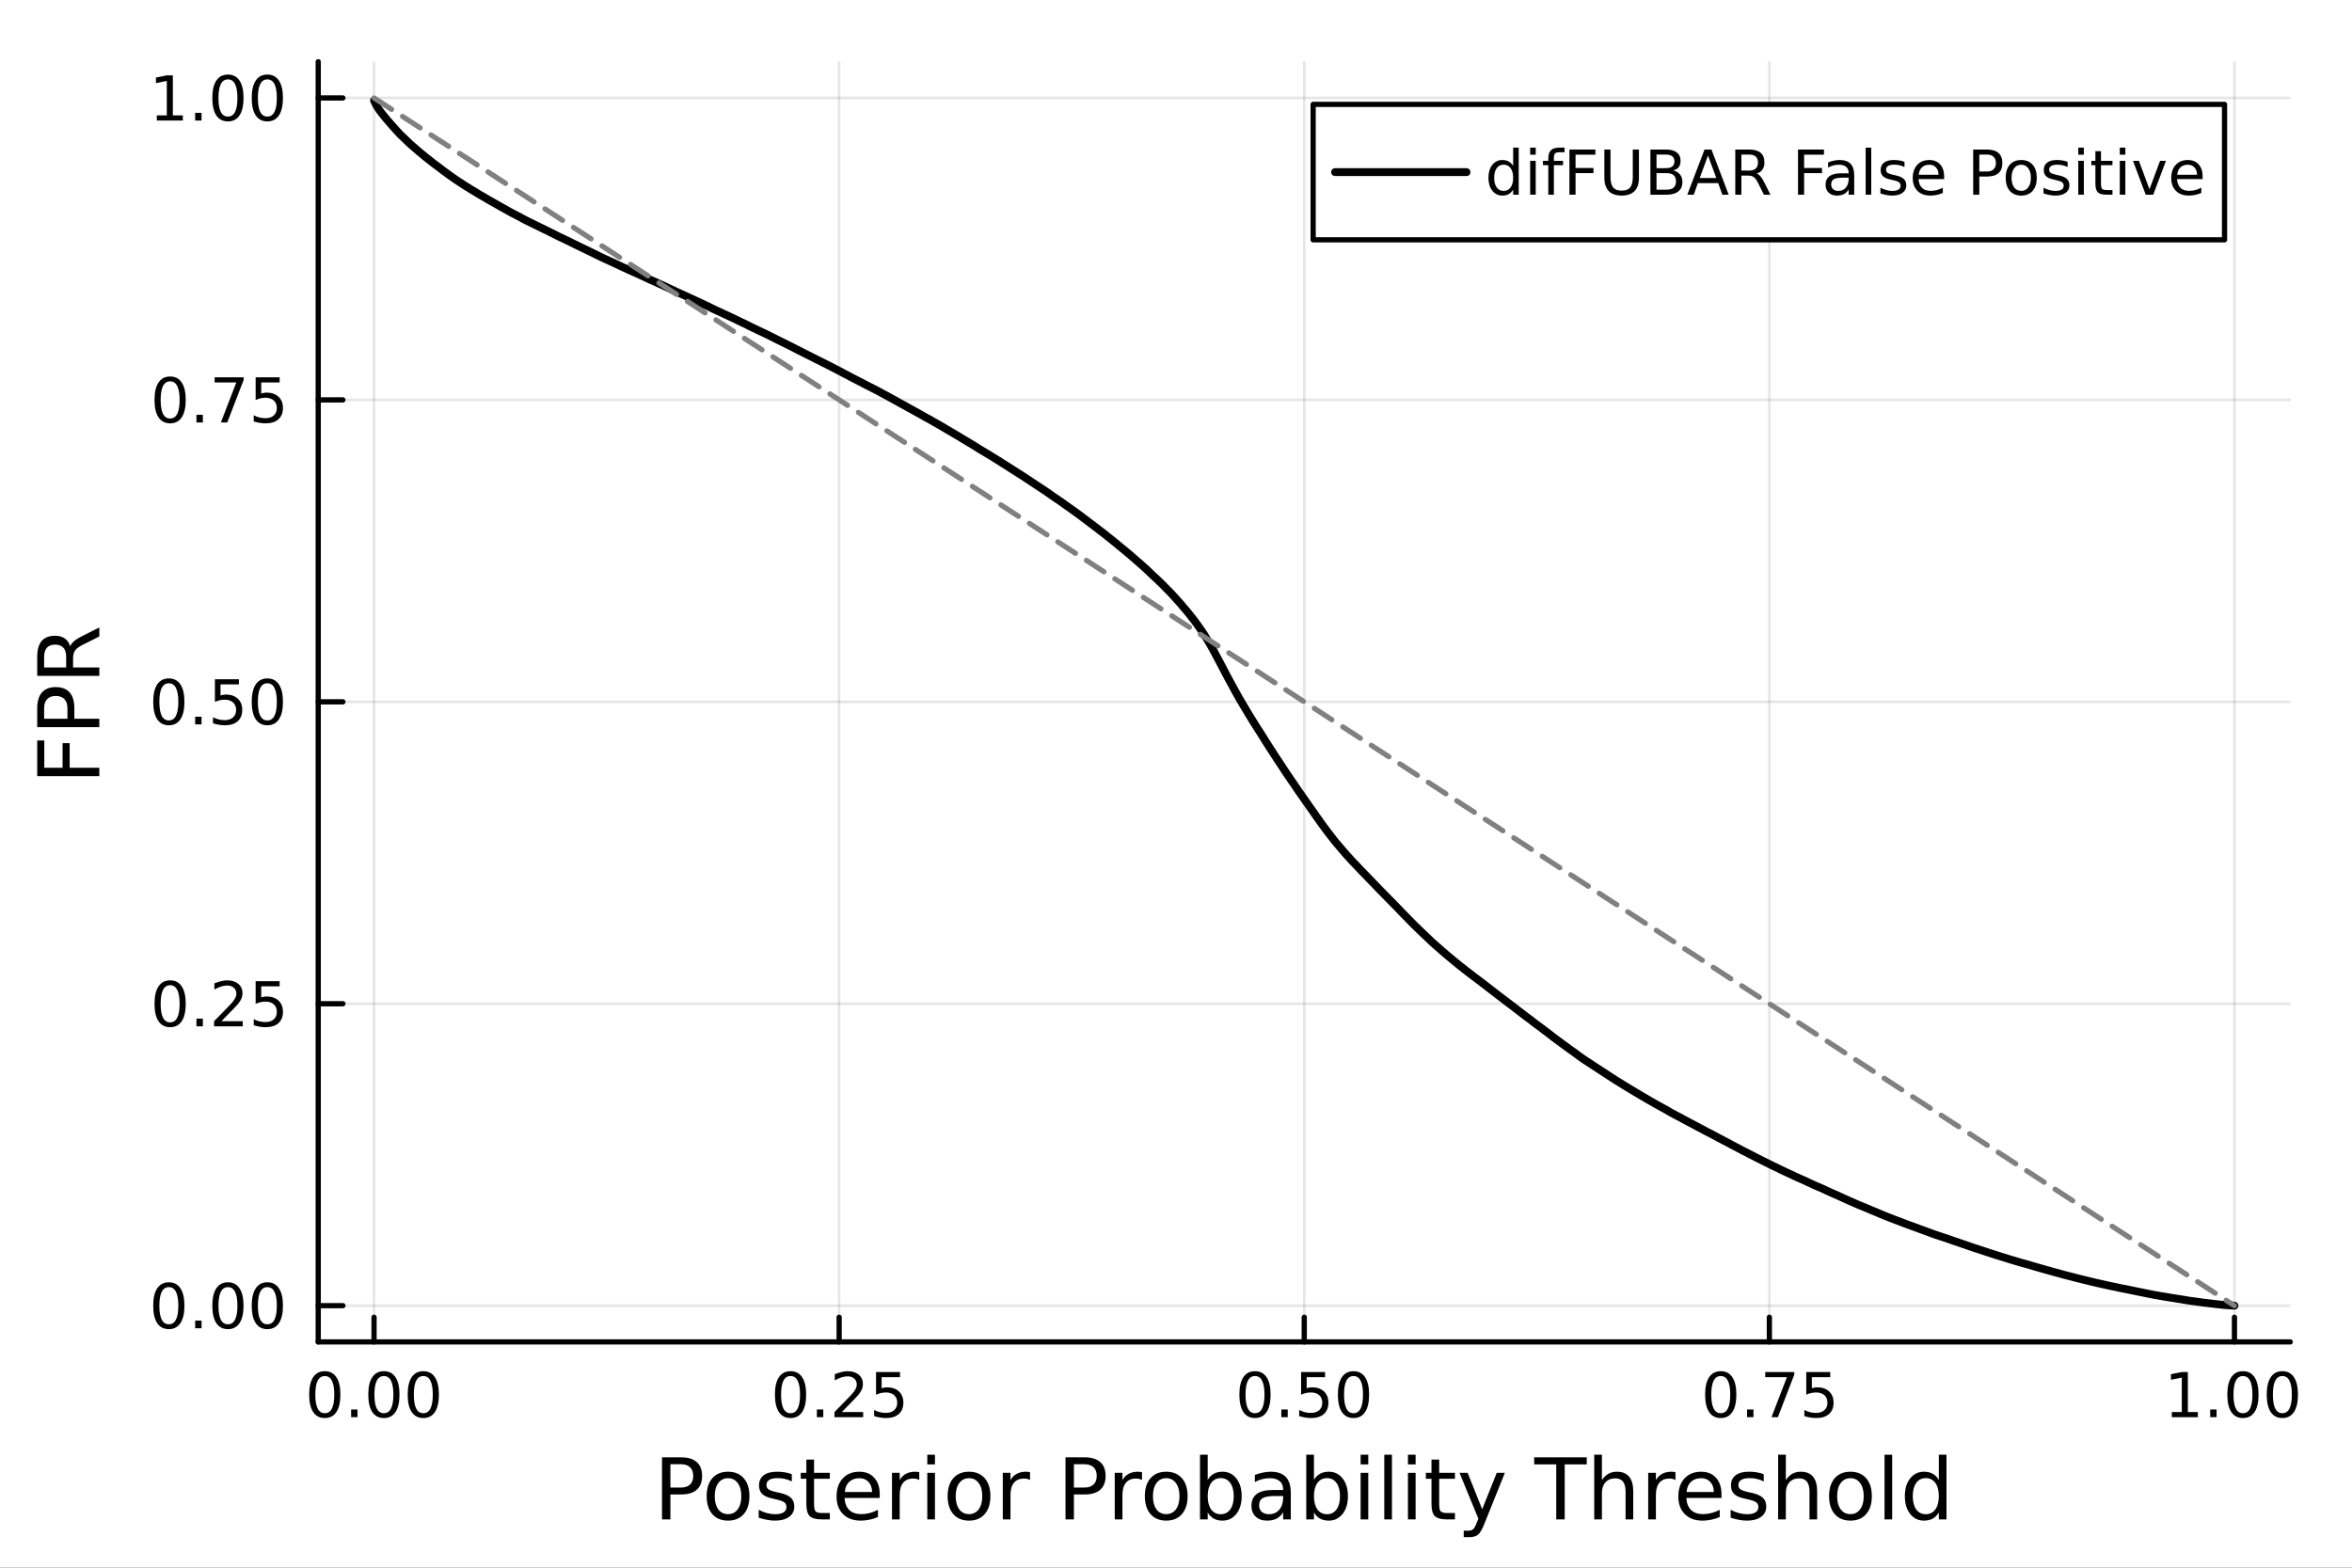 <?xml version="1.0" encoding="utf-8"?>
<svg xmlns="http://www.w3.org/2000/svg" xmlns:xlink="http://www.w3.org/1999/xlink" width="450" height="300" viewBox="0 0 1800 1200">
<rect x="0" y="0" width="1800" height="1200" fill="#333333" stroke="none"/>
<defs>
  <clipPath id="clip270">
    <rect x="0" y="0" width="1800" height="1200"/>
  </clipPath>
</defs>
<path clip-path="url(#clip270)" d="M0 1200 L1800 1200 L1800 0 L0 0  Z" fill="#ffffff" fill-rule="evenodd" fill-opacity="1"/>
<defs>
  <clipPath id="clip271">
    <rect x="360" y="0" width="1261" height="1200"/>
  </clipPath>
</defs>
<path clip-path="url(#clip270)" d="M243.542 1027.18 L1752.76 1027.18 L1752.76 47.244 L243.542 47.244  Z" fill="#ffffff" fill-rule="evenodd" fill-opacity="1"/>
<defs>
  <clipPath id="clip272">
    <rect x="243" y="47" width="1510" height="981"/>
  </clipPath>
</defs>
<polyline clip-path="url(#clip272)" style="stroke:#000000; stroke-linecap:round; stroke-linejoin:round; stroke-width:2; stroke-opacity:0.1; fill:none" points="286.256,1027.18 286.256,47.244 "/>
<polyline clip-path="url(#clip272)" style="stroke:#000000; stroke-linecap:round; stroke-linejoin:round; stroke-width:2; stroke-opacity:0.1; fill:none" points="642.202,1027.18 642.202,47.244 "/>
<polyline clip-path="url(#clip272)" style="stroke:#000000; stroke-linecap:round; stroke-linejoin:round; stroke-width:2; stroke-opacity:0.1; fill:none" points="998.149,1027.18 998.149,47.244 "/>
<polyline clip-path="url(#clip272)" style="stroke:#000000; stroke-linecap:round; stroke-linejoin:round; stroke-width:2; stroke-opacity:0.1; fill:none" points="1354.1,1027.18 1354.1,47.244 "/>
<polyline clip-path="url(#clip272)" style="stroke:#000000; stroke-linecap:round; stroke-linejoin:round; stroke-width:2; stroke-opacity:0.1; fill:none" points="1710.04,1027.18 1710.04,47.244 "/>
<polyline clip-path="url(#clip270)" style="stroke:#000000; stroke-linecap:round; stroke-linejoin:round; stroke-width:4; stroke-opacity:1; fill:none" points="243.542,1027.18 1752.76,1027.18 "/>
<polyline clip-path="url(#clip270)" style="stroke:#000000; stroke-linecap:round; stroke-linejoin:round; stroke-width:4; stroke-opacity:1; fill:none" points="286.256,1027.18 286.256,1008.28 "/>
<polyline clip-path="url(#clip270)" style="stroke:#000000; stroke-linecap:round; stroke-linejoin:round; stroke-width:4; stroke-opacity:1; fill:none" points="642.202,1027.18 642.202,1008.28 "/>
<polyline clip-path="url(#clip270)" style="stroke:#000000; stroke-linecap:round; stroke-linejoin:round; stroke-width:4; stroke-opacity:1; fill:none" points="998.149,1027.18 998.149,1008.28 "/>
<polyline clip-path="url(#clip270)" style="stroke:#000000; stroke-linecap:round; stroke-linejoin:round; stroke-width:4; stroke-opacity:1; fill:none" points="1354.1,1027.18 1354.1,1008.28 "/>
<polyline clip-path="url(#clip270)" style="stroke:#000000; stroke-linecap:round; stroke-linejoin:round; stroke-width:4; stroke-opacity:1; fill:none" points="1710.04,1027.18 1710.04,1008.28 "/>
<path clip-path="url(#clip270)" d="M248.559 1053.3 Q244.948 1053.3 243.119 1056.86 Q241.314 1060.4 241.314 1067.53 Q241.314 1074.64 243.119 1078.21 Q244.948 1081.75 248.559 1081.75 Q252.193 1081.75 253.999 1078.21 Q255.828 1074.64 255.828 1067.53 Q255.828 1060.4 253.999 1056.86 Q252.193 1053.3 248.559 1053.3 M248.559 1049.59 Q254.369 1049.59 257.425 1054.2 Q260.503 1058.78 260.503 1067.53 Q260.503 1076.26 257.425 1080.87 Q254.369 1085.45 248.559 1085.45 Q242.749 1085.45 239.67 1080.87 Q236.615 1076.26 236.615 1067.53 Q236.615 1058.78 239.67 1054.2 Q242.749 1049.59 248.559 1049.59 Z" fill="#000000" fill-rule="nonzero" fill-opacity="1" /><path clip-path="url(#clip270)" d="M268.721 1078.9 L273.605 1078.9 L273.605 1084.78 L268.721 1084.78 L268.721 1078.9 Z" fill="#000000" fill-rule="nonzero" fill-opacity="1" /><path clip-path="url(#clip270)" d="M293.79 1053.3 Q290.179 1053.3 288.351 1056.86 Q286.545 1060.4 286.545 1067.53 Q286.545 1074.64 288.351 1078.21 Q290.179 1081.75 293.79 1081.75 Q297.425 1081.75 299.23 1078.21 Q301.059 1074.64 301.059 1067.53 Q301.059 1060.4 299.23 1056.86 Q297.425 1053.3 293.79 1053.3 M293.79 1049.59 Q299.6 1049.59 302.656 1054.2 Q305.735 1058.78 305.735 1067.53 Q305.735 1076.26 302.656 1080.87 Q299.6 1085.45 293.79 1085.45 Q287.98 1085.45 284.901 1080.87 Q281.846 1076.26 281.846 1067.53 Q281.846 1058.78 284.901 1054.2 Q287.98 1049.59 293.79 1049.59 Z" fill="#000000" fill-rule="nonzero" fill-opacity="1" /><path clip-path="url(#clip270)" d="M323.952 1053.3 Q320.341 1053.3 318.512 1056.86 Q316.707 1060.4 316.707 1067.53 Q316.707 1074.64 318.512 1078.21 Q320.341 1081.75 323.952 1081.75 Q327.586 1081.75 329.392 1078.21 Q331.221 1074.64 331.221 1067.53 Q331.221 1060.4 329.392 1056.86 Q327.586 1053.3 323.952 1053.3 M323.952 1049.59 Q329.762 1049.59 332.818 1054.2 Q335.897 1058.78 335.897 1067.53 Q335.897 1076.26 332.818 1080.87 Q329.762 1085.45 323.952 1085.45 Q318.142 1085.45 315.063 1080.87 Q312.008 1076.26 312.008 1067.53 Q312.008 1058.78 315.063 1054.2 Q318.142 1049.59 323.952 1049.59 Z" fill="#000000" fill-rule="nonzero" fill-opacity="1" /><path clip-path="url(#clip270)" d="M605.003 1053.3 Q601.392 1053.3 599.564 1056.86 Q597.758 1060.4 597.758 1067.53 Q597.758 1074.64 599.564 1078.21 Q601.392 1081.75 605.003 1081.75 Q608.638 1081.75 610.443 1078.21 Q612.272 1074.64 612.272 1067.53 Q612.272 1060.4 610.443 1056.86 Q608.638 1053.3 605.003 1053.3 M605.003 1049.59 Q610.814 1049.59 613.869 1054.2 Q616.948 1058.78 616.948 1067.53 Q616.948 1076.26 613.869 1080.87 Q610.814 1085.45 605.003 1085.45 Q599.193 1085.45 596.115 1080.87 Q593.059 1076.26 593.059 1067.53 Q593.059 1058.78 596.115 1054.2 Q599.193 1049.59 605.003 1049.59 Z" fill="#000000" fill-rule="nonzero" fill-opacity="1" /><path clip-path="url(#clip270)" d="M625.165 1078.9 L630.05 1078.9 L630.05 1084.78 L625.165 1084.78 L625.165 1078.9 Z" fill="#000000" fill-rule="nonzero" fill-opacity="1" /><path clip-path="url(#clip270)" d="M644.262 1080.84 L660.582 1080.84 L660.582 1084.78 L638.637 1084.78 L638.637 1080.84 Q641.3 1078.09 645.883 1073.46 Q650.489 1068.81 651.67 1067.47 Q653.915 1064.94 654.795 1063.21 Q655.698 1061.45 655.698 1059.76 Q655.698 1057 653.753 1055.27 Q651.832 1053.53 648.73 1053.53 Q646.531 1053.53 644.077 1054.29 Q641.647 1055.06 638.869 1056.61 L638.869 1051.89 Q641.693 1050.75 644.147 1050.17 Q646.6 1049.59 648.637 1049.59 Q654.008 1049.59 657.202 1052.28 Q660.397 1054.97 660.397 1059.46 Q660.397 1061.59 659.586 1063.51 Q658.799 1065.4 656.693 1068 Q656.114 1068.67 653.012 1071.89 Q649.911 1075.08 644.262 1080.84 Z" fill="#000000" fill-rule="nonzero" fill-opacity="1" /><path clip-path="url(#clip270)" d="M670.443 1050.22 L688.799 1050.22 L688.799 1054.16 L674.725 1054.16 L674.725 1062.63 Q675.744 1062.28 676.762 1062.12 Q677.781 1061.93 678.799 1061.93 Q684.586 1061.93 687.966 1065.1 Q691.346 1068.28 691.346 1073.69 Q691.346 1079.27 687.873 1082.37 Q684.401 1085.45 678.082 1085.45 Q675.906 1085.45 673.637 1085.08 Q671.392 1084.71 668.985 1083.97 L668.985 1079.27 Q671.068 1080.4 673.29 1080.96 Q675.512 1081.52 677.989 1081.52 Q681.994 1081.52 684.332 1079.41 Q686.67 1077.3 686.67 1073.69 Q686.67 1070.08 684.332 1067.97 Q681.994 1065.87 677.989 1065.87 Q676.114 1065.87 674.239 1066.28 Q672.387 1066.7 670.443 1067.58 L670.443 1050.22 Z" fill="#000000" fill-rule="nonzero" fill-opacity="1" /><path clip-path="url(#clip270)" d="M960.452 1053.3 Q956.841 1053.3 955.013 1056.86 Q953.207 1060.4 953.207 1067.53 Q953.207 1074.64 955.013 1078.21 Q956.841 1081.75 960.452 1081.75 Q964.087 1081.75 965.892 1078.21 Q967.721 1074.64 967.721 1067.53 Q967.721 1060.4 965.892 1056.86 Q964.087 1053.3 960.452 1053.3 M960.452 1049.59 Q966.263 1049.59 969.318 1054.2 Q972.397 1058.78 972.397 1067.53 Q972.397 1076.26 969.318 1080.87 Q966.263 1085.45 960.452 1085.45 Q954.642 1085.45 951.564 1080.87 Q948.508 1076.26 948.508 1067.53 Q948.508 1058.78 951.564 1054.2 Q954.642 1049.59 960.452 1049.59 Z" fill="#000000" fill-rule="nonzero" fill-opacity="1" /><path clip-path="url(#clip270)" d="M980.614 1078.9 L985.499 1078.9 L985.499 1084.78 L980.614 1084.78 L980.614 1078.9 Z" fill="#000000" fill-rule="nonzero" fill-opacity="1" /><path clip-path="url(#clip270)" d="M995.73 1050.22 L1014.09 1050.22 L1014.09 1054.16 L1000.01 1054.16 L1000.01 1062.63 Q1001.03 1062.28 1002.05 1062.12 Q1003.07 1061.93 1004.09 1061.93 Q1009.87 1061.93 1013.25 1065.1 Q1016.63 1068.28 1016.63 1073.69 Q1016.63 1079.27 1013.16 1082.37 Q1009.69 1085.45 1003.37 1085.45 Q1001.19 1085.45 998.924 1085.08 Q996.679 1084.71 994.272 1083.97 L994.272 1079.27 Q996.355 1080.4 998.577 1080.96 Q1000.8 1081.52 1003.28 1081.52 Q1007.28 1081.52 1009.62 1079.41 Q1011.96 1077.3 1011.96 1073.69 Q1011.96 1070.08 1009.62 1067.97 Q1007.28 1065.87 1003.28 1065.87 Q1001.4 1065.87 999.526 1066.28 Q997.674 1066.7 995.73 1067.58 L995.73 1050.22 Z" fill="#000000" fill-rule="nonzero" fill-opacity="1" /><path clip-path="url(#clip270)" d="M1035.85 1053.3 Q1032.23 1053.3 1030.41 1056.86 Q1028.6 1060.4 1028.6 1067.53 Q1028.6 1074.64 1030.41 1078.21 Q1032.23 1081.75 1035.85 1081.75 Q1039.48 1081.75 1041.29 1078.21 Q1043.11 1074.64 1043.11 1067.53 Q1043.11 1060.4 1041.29 1056.86 Q1039.48 1053.3 1035.85 1053.3 M1035.85 1049.59 Q1041.66 1049.59 1044.71 1054.2 Q1047.79 1058.78 1047.79 1067.53 Q1047.79 1076.26 1044.71 1080.87 Q1041.66 1085.45 1035.85 1085.45 Q1030.04 1085.45 1026.96 1080.87 Q1023.9 1076.26 1023.9 1067.53 Q1023.9 1058.78 1026.96 1054.2 Q1030.04 1049.59 1035.85 1049.59 Z" fill="#000000" fill-rule="nonzero" fill-opacity="1" /><path clip-path="url(#clip270)" d="M1316.9 1053.3 Q1313.29 1053.3 1311.46 1056.86 Q1309.65 1060.4 1309.65 1067.53 Q1309.65 1074.64 1311.46 1078.21 Q1313.29 1081.75 1316.9 1081.75 Q1320.53 1081.75 1322.34 1078.21 Q1324.17 1074.64 1324.17 1067.53 Q1324.17 1060.4 1322.34 1056.86 Q1320.53 1053.3 1316.9 1053.3 M1316.9 1049.59 Q1322.71 1049.59 1325.76 1054.2 Q1328.84 1058.78 1328.84 1067.53 Q1328.84 1076.26 1325.76 1080.87 Q1322.71 1085.45 1316.9 1085.45 Q1311.09 1085.45 1308.01 1080.87 Q1304.95 1076.26 1304.95 1067.53 Q1304.95 1058.78 1308.01 1054.2 Q1311.09 1049.59 1316.9 1049.59 Z" fill="#000000" fill-rule="nonzero" fill-opacity="1" /><path clip-path="url(#clip270)" d="M1337.06 1078.9 L1341.94 1078.9 L1341.94 1084.78 L1337.06 1084.78 L1337.06 1078.9 Z" fill="#000000" fill-rule="nonzero" fill-opacity="1" /><path clip-path="url(#clip270)" d="M1350.95 1050.22 L1373.17 1050.22 L1373.17 1052.21 L1360.62 1084.78 L1355.74 1084.78 L1367.54 1054.16 L1350.95 1054.16 L1350.95 1050.22 Z" fill="#000000" fill-rule="nonzero" fill-opacity="1" /><path clip-path="url(#clip270)" d="M1382.34 1050.22 L1400.69 1050.22 L1400.69 1054.16 L1386.62 1054.16 L1386.62 1062.63 Q1387.64 1062.28 1388.66 1062.12 Q1389.67 1061.93 1390.69 1061.93 Q1396.48 1061.93 1399.86 1065.1 Q1403.24 1068.28 1403.24 1073.69 Q1403.24 1079.27 1399.77 1082.37 Q1396.29 1085.45 1389.98 1085.45 Q1387.8 1085.45 1385.53 1085.08 Q1383.29 1084.71 1380.88 1083.97 L1380.88 1079.27 Q1382.96 1080.4 1385.18 1080.96 Q1387.41 1081.52 1389.88 1081.52 Q1393.89 1081.52 1396.23 1079.41 Q1398.56 1077.3 1398.56 1073.69 Q1398.56 1070.08 1396.23 1067.97 Q1393.89 1065.87 1389.88 1065.87 Q1388.01 1065.87 1386.13 1066.28 Q1384.28 1066.7 1382.34 1067.58 L1382.34 1050.22 Z" fill="#000000" fill-rule="nonzero" fill-opacity="1" /><path clip-path="url(#clip270)" d="M1662.11 1080.84 L1669.75 1080.84 L1669.75 1054.48 L1661.44 1056.15 L1661.44 1051.89 L1669.71 1050.22 L1674.38 1050.22 L1674.38 1080.84 L1682.02 1080.84 L1682.02 1084.78 L1662.11 1084.78 L1662.11 1080.84 Z" fill="#000000" fill-rule="nonzero" fill-opacity="1" /><path clip-path="url(#clip270)" d="M1691.47 1078.9 L1696.35 1078.9 L1696.35 1084.78 L1691.47 1084.78 L1691.47 1078.9 Z" fill="#000000" fill-rule="nonzero" fill-opacity="1" /><path clip-path="url(#clip270)" d="M1716.54 1053.3 Q1712.92 1053.3 1711.1 1056.86 Q1709.29 1060.4 1709.29 1067.53 Q1709.29 1074.64 1711.1 1078.21 Q1712.92 1081.75 1716.54 1081.75 Q1720.17 1081.75 1721.98 1078.21 Q1723.8 1074.64 1723.8 1067.53 Q1723.8 1060.4 1721.98 1056.86 Q1720.17 1053.3 1716.54 1053.3 M1716.54 1049.59 Q1722.35 1049.59 1725.4 1054.2 Q1728.48 1058.78 1728.48 1067.53 Q1728.48 1076.26 1725.4 1080.87 Q1722.35 1085.45 1716.54 1085.45 Q1710.73 1085.45 1707.65 1080.87 Q1704.59 1076.26 1704.59 1067.53 Q1704.59 1058.78 1707.65 1054.2 Q1710.73 1049.59 1716.54 1049.59 Z" fill="#000000" fill-rule="nonzero" fill-opacity="1" /><path clip-path="url(#clip270)" d="M1746.7 1053.3 Q1743.09 1053.3 1741.26 1056.86 Q1739.45 1060.4 1739.45 1067.53 Q1739.45 1074.64 1741.26 1078.21 Q1743.09 1081.75 1746.7 1081.75 Q1750.33 1081.75 1752.14 1078.21 Q1753.97 1074.64 1753.97 1067.53 Q1753.97 1060.4 1752.14 1056.86 Q1750.33 1053.3 1746.7 1053.3 M1746.7 1049.59 Q1752.51 1049.59 1755.56 1054.2 Q1758.64 1058.78 1758.64 1067.53 Q1758.64 1076.26 1755.56 1080.87 Q1752.51 1085.45 1746.7 1085.45 Q1740.89 1085.45 1737.81 1080.87 Q1734.75 1076.26 1734.75 1067.53 Q1734.75 1058.78 1737.81 1054.2 Q1740.89 1049.59 1746.7 1049.59 Z" fill="#000000" fill-rule="nonzero" fill-opacity="1" /><path clip-path="url(#clip270)" d="M513.066 1120.81 L513.066 1138.66 L521.151 1138.66 Q525.638 1138.66 528.089 1136.34 Q530.54 1134.02 530.54 1129.72 Q530.54 1125.45 528.089 1123.13 Q525.638 1120.81 521.151 1120.81 L513.066 1120.81 M506.637 1115.52 L521.151 1115.52 Q529.14 1115.52 533.214 1119.15 Q537.32 1122.75 537.32 1129.72 Q537.32 1136.75 533.214 1140.35 Q529.14 1143.95 521.151 1143.95 L513.066 1143.95 L513.066 1163.04 L506.637 1163.04 L506.637 1115.52 Z" fill="#000000" fill-rule="nonzero" fill-opacity="1" /><path clip-path="url(#clip270)" d="M557.181 1131.5 Q552.47 1131.5 549.733 1135.19 Q546.995 1138.85 546.995 1145.25 Q546.995 1151.65 549.701 1155.34 Q552.438 1159 557.181 1159 Q561.859 1159 564.597 1155.31 Q567.334 1151.62 567.334 1145.25 Q567.334 1138.92 564.597 1135.23 Q561.859 1131.5 557.181 1131.5 M557.181 1126.54 Q564.819 1126.54 569.18 1131.5 Q573.54 1136.47 573.54 1145.25 Q573.54 1154 569.18 1159 Q564.819 1163.97 557.181 1163.97 Q549.51 1163.97 545.149 1159 Q540.821 1154 540.821 1145.25 Q540.821 1136.47 545.149 1131.5 Q549.51 1126.54 557.181 1126.54 Z" fill="#000000" fill-rule="nonzero" fill-opacity="1" /><path clip-path="url(#clip270)" d="M605.974 1128.45 L605.974 1133.98 Q603.491 1132.71 600.817 1132.07 Q598.144 1131.44 595.279 1131.44 Q590.919 1131.44 588.723 1132.77 Q586.558 1134.11 586.558 1136.79 Q586.558 1138.82 588.118 1140 Q589.677 1141.15 594.388 1142.2 L596.393 1142.64 Q602.632 1143.98 605.242 1146.43 Q607.883 1148.85 607.883 1153.21 Q607.883 1158.17 603.937 1161.07 Q600.022 1163.97 593.147 1163.97 Q590.282 1163.97 587.163 1163.39 Q584.076 1162.85 580.638 1161.74 L580.638 1155.69 Q583.885 1157.38 587.036 1158.24 Q590.187 1159.07 593.274 1159.07 Q597.412 1159.07 599.64 1157.66 Q601.868 1156.23 601.868 1153.65 Q601.868 1151.27 600.245 1149.99 Q598.653 1148.72 593.21 1147.54 L591.173 1147.07 Q585.731 1145.92 583.312 1143.56 Q580.893 1141.18 580.893 1137.04 Q580.893 1132.01 584.458 1129.27 Q588.022 1126.54 594.579 1126.54 Q597.826 1126.54 600.69 1127.01 Q603.555 1127.49 605.974 1128.45 Z" fill="#000000" fill-rule="nonzero" fill-opacity="1" /><path clip-path="url(#clip270)" d="M623.002 1117.27 L623.002 1127.4 L635.065 1127.4 L635.065 1131.95 L623.002 1131.95 L623.002 1151.3 Q623.002 1155.66 624.18 1156.9 Q625.389 1158.14 629.049 1158.14 L635.065 1158.14 L635.065 1163.04 L629.049 1163.04 Q622.27 1163.04 619.692 1160.53 Q617.114 1157.98 617.114 1151.3 L617.114 1131.95 L612.817 1131.95 L612.817 1127.4 L617.114 1127.4 L617.114 1117.27 L623.002 1117.27 Z" fill="#000000" fill-rule="nonzero" fill-opacity="1" /><path clip-path="url(#clip270)" d="M673.259 1143.76 L673.259 1146.62 L646.332 1146.62 Q646.714 1152.67 649.961 1155.85 Q653.239 1159 659.064 1159 Q662.438 1159 665.589 1158.17 Q668.771 1157.35 671.891 1155.69 L671.891 1161.23 Q668.74 1162.57 665.429 1163.27 Q662.119 1163.97 658.714 1163.97 Q650.184 1163.97 645.186 1159 Q640.221 1154.04 640.221 1145.57 Q640.221 1136.82 644.932 1131.69 Q649.674 1126.54 657.695 1126.54 Q664.888 1126.54 669.058 1131.18 Q673.259 1135.8 673.259 1143.76 M667.403 1142.04 Q667.339 1137.23 664.697 1134.37 Q662.087 1131.5 657.759 1131.5 Q652.857 1131.5 649.897 1134.27 Q646.969 1137.04 646.523 1142.07 L667.403 1142.04 Z" fill="#000000" fill-rule="nonzero" fill-opacity="1" /><path clip-path="url(#clip270)" d="M703.528 1132.87 Q702.541 1132.3 701.364 1132.04 Q700.218 1131.76 698.818 1131.76 Q693.852 1131.76 691.179 1135 Q688.537 1138.22 688.537 1144.27 L688.537 1163.04 L682.649 1163.04 L682.649 1127.4 L688.537 1127.4 L688.537 1132.93 Q690.383 1129.69 693.343 1128.13 Q696.303 1126.54 700.536 1126.54 Q701.141 1126.54 701.873 1126.63 Q702.605 1126.7 703.496 1126.85 L703.528 1132.87 Z" fill="#000000" fill-rule="nonzero" fill-opacity="1" /><path clip-path="url(#clip270)" d="M709.671 1127.4 L715.528 1127.4 L715.528 1163.04 L709.671 1163.04 L709.671 1127.4 M709.671 1113.52 L715.528 1113.52 L715.528 1120.93 L709.671 1120.93 L709.671 1113.52 Z" fill="#000000" fill-rule="nonzero" fill-opacity="1" /><path clip-path="url(#clip270)" d="M741.595 1131.5 Q736.884 1131.5 734.147 1135.19 Q731.41 1138.85 731.41 1145.25 Q731.41 1151.65 734.115 1155.34 Q736.853 1159 741.595 1159 Q746.274 1159 749.011 1155.31 Q751.748 1151.62 751.748 1145.25 Q751.748 1138.92 749.011 1135.23 Q746.274 1131.5 741.595 1131.5 M741.595 1126.54 Q749.234 1126.54 753.594 1131.5 Q757.955 1136.47 757.955 1145.25 Q757.955 1154 753.594 1159 Q749.234 1163.97 741.595 1163.97 Q733.924 1163.97 729.564 1159 Q725.235 1154 725.235 1145.25 Q725.235 1136.47 729.564 1131.5 Q733.924 1126.54 741.595 1126.54 Z" fill="#000000" fill-rule="nonzero" fill-opacity="1" /><path clip-path="url(#clip270)" d="M788.319 1132.87 Q787.333 1132.3 786.155 1132.04 Q785.009 1131.76 783.609 1131.76 Q778.643 1131.76 775.97 1135 Q773.328 1138.22 773.328 1144.27 L773.328 1163.04 L767.44 1163.04 L767.44 1127.4 L773.328 1127.4 L773.328 1132.93 Q775.174 1129.69 778.134 1128.13 Q781.094 1126.54 785.327 1126.54 Q785.932 1126.54 786.664 1126.63 Q787.396 1126.7 788.288 1126.85 L788.319 1132.87 Z" fill="#000000" fill-rule="nonzero" fill-opacity="1" /><path clip-path="url(#clip270)" d="M821.867 1120.81 L821.867 1138.66 L829.951 1138.66 Q834.439 1138.66 836.89 1136.34 Q839.341 1134.02 839.341 1129.72 Q839.341 1125.45 836.89 1123.13 Q834.439 1120.81 829.951 1120.81 L821.867 1120.81 M815.437 1115.52 L829.951 1115.52 Q837.94 1115.52 842.014 1119.15 Q846.12 1122.75 846.12 1129.72 Q846.12 1136.75 842.014 1140.35 Q837.94 1143.95 829.951 1143.95 L821.867 1143.95 L821.867 1163.04 L815.437 1163.04 L815.437 1115.52 Z" fill="#000000" fill-rule="nonzero" fill-opacity="1" /><path clip-path="url(#clip270)" d="M874.002 1132.87 Q873.015 1132.3 871.837 1132.04 Q870.692 1131.76 869.291 1131.76 Q864.326 1131.76 861.652 1135 Q859.011 1138.22 859.011 1144.27 L859.011 1163.04 L853.122 1163.04 L853.122 1127.4 L859.011 1127.4 L859.011 1132.93 Q860.857 1129.69 863.817 1128.13 Q866.777 1126.54 871.01 1126.54 Q871.615 1126.54 872.347 1126.63 Q873.079 1126.7 873.97 1126.85 L874.002 1132.87 Z" fill="#000000" fill-rule="nonzero" fill-opacity="1" /><path clip-path="url(#clip270)" d="M892.526 1131.5 Q887.815 1131.5 885.078 1135.19 Q882.341 1138.85 882.341 1145.25 Q882.341 1151.65 885.046 1155.34 Q887.784 1159 892.526 1159 Q897.205 1159 899.942 1155.31 Q902.679 1151.62 902.679 1145.25 Q902.679 1138.92 899.942 1135.23 Q897.205 1131.5 892.526 1131.5 M892.526 1126.54 Q900.165 1126.54 904.525 1131.5 Q908.886 1136.47 908.886 1145.25 Q908.886 1154 904.525 1159 Q900.165 1163.97 892.526 1163.97 Q884.855 1163.97 880.495 1159 Q876.166 1154 876.166 1145.25 Q876.166 1136.47 880.495 1131.5 Q884.855 1126.54 892.526 1126.54 Z" fill="#000000" fill-rule="nonzero" fill-opacity="1" /><path clip-path="url(#clip270)" d="M944.184 1145.25 Q944.184 1138.79 941.51 1135.13 Q938.868 1131.44 934.221 1131.44 Q929.574 1131.44 926.901 1135.13 Q924.259 1138.79 924.259 1145.25 Q924.259 1151.71 926.901 1155.4 Q929.574 1159.07 934.221 1159.07 Q938.868 1159.07 941.51 1155.4 Q944.184 1151.71 944.184 1145.25 M924.259 1132.81 Q926.105 1129.62 928.906 1128.1 Q931.739 1126.54 935.654 1126.54 Q942.147 1126.54 946.189 1131.69 Q950.263 1136.85 950.263 1145.25 Q950.263 1153.65 946.189 1158.81 Q942.147 1163.97 935.654 1163.97 Q931.739 1163.97 928.906 1162.44 Q926.105 1160.88 924.259 1157.7 L924.259 1163.04 L918.371 1163.04 L918.371 1113.52 L924.259 1113.52 L924.259 1132.81 Z" fill="#000000" fill-rule="nonzero" fill-opacity="1" /><path clip-path="url(#clip270)" d="M976.171 1145.12 Q969.074 1145.12 966.336 1146.75 Q963.599 1148.37 963.599 1152.29 Q963.599 1155.4 965.636 1157.25 Q967.705 1159.07 971.238 1159.07 Q976.108 1159.07 979.036 1155.63 Q981.996 1152.16 981.996 1146.43 L981.996 1145.12 L976.171 1145.12 M987.852 1142.71 L987.852 1163.04 L981.996 1163.04 L981.996 1157.63 Q979.991 1160.88 976.999 1162.44 Q974.007 1163.97 969.678 1163.97 Q964.204 1163.97 960.957 1160.91 Q957.743 1157.82 957.743 1152.67 Q957.743 1146.65 961.753 1143.6 Q965.795 1140.54 973.784 1140.54 L981.996 1140.54 L981.996 1139.97 Q981.996 1135.93 979.322 1133.73 Q976.681 1131.5 971.875 1131.5 Q968.819 1131.5 965.923 1132.23 Q963.026 1132.97 960.353 1134.43 L960.353 1129.02 Q963.567 1127.78 966.591 1127.17 Q969.615 1126.54 972.479 1126.54 Q980.214 1126.54 984.033 1130.55 Q987.852 1134.56 987.852 1142.71 Z" fill="#000000" fill-rule="nonzero" fill-opacity="1" /><path clip-path="url(#clip270)" d="M1025.51 1145.25 Q1025.51 1138.79 1022.83 1135.13 Q1020.19 1131.44 1015.54 1131.44 Q1010.9 1131.44 1008.22 1135.13 Q1005.58 1138.79 1005.58 1145.25 Q1005.58 1151.71 1008.22 1155.4 Q1010.9 1159.07 1015.54 1159.07 Q1020.19 1159.07 1022.83 1155.4 Q1025.51 1151.71 1025.51 1145.25 M1005.58 1132.81 Q1007.43 1129.62 1010.23 1128.1 Q1013.06 1126.54 1016.98 1126.54 Q1023.47 1126.54 1027.51 1131.69 Q1031.58 1136.85 1031.58 1145.25 Q1031.58 1153.65 1027.51 1158.81 Q1023.47 1163.97 1016.98 1163.97 Q1013.06 1163.97 1010.23 1162.44 Q1007.43 1160.88 1005.58 1157.7 L1005.58 1163.04 L999.693 1163.04 L999.693 1113.52 L1005.58 1113.52 L1005.58 1132.81 Z" fill="#000000" fill-rule="nonzero" fill-opacity="1" /><path clip-path="url(#clip270)" d="M1041.29 1127.4 L1047.15 1127.4 L1047.15 1163.04 L1041.29 1163.04 L1041.29 1127.4 M1041.29 1113.52 L1047.15 1113.52 L1047.15 1120.93 L1041.29 1120.93 L1041.29 1113.52 Z" fill="#000000" fill-rule="nonzero" fill-opacity="1" /><path clip-path="url(#clip270)" d="M1059.4 1113.52 L1065.26 1113.52 L1065.26 1163.04 L1059.4 1163.04 L1059.4 1113.52 Z" fill="#000000" fill-rule="nonzero" fill-opacity="1" /><path clip-path="url(#clip270)" d="M1077.51 1127.4 L1083.37 1127.4 L1083.37 1163.04 L1077.51 1163.04 L1077.51 1127.4 M1077.51 1113.52 L1083.37 1113.52 L1083.37 1120.93 L1077.51 1120.93 L1077.51 1113.52 Z" fill="#000000" fill-rule="nonzero" fill-opacity="1" /><path clip-path="url(#clip270)" d="M1101.42 1117.27 L1101.42 1127.4 L1113.48 1127.4 L1113.48 1131.95 L1101.42 1131.95 L1101.42 1151.3 Q1101.42 1155.66 1102.59 1156.9 Q1103.8 1158.14 1107.46 1158.14 L1113.48 1158.14 L1113.48 1163.04 L1107.46 1163.04 Q1100.68 1163.04 1098.11 1160.53 Q1095.53 1157.98 1095.53 1151.3 L1095.53 1131.95 L1091.23 1131.95 L1091.23 1127.4 L1095.53 1127.4 L1095.53 1117.27 L1101.42 1117.27 Z" fill="#000000" fill-rule="nonzero" fill-opacity="1" /><path clip-path="url(#clip270)" d="M1136.01 1166.35 Q1133.53 1172.72 1131.18 1174.66 Q1128.82 1176.6 1124.87 1176.6 L1120.2 1176.6 L1120.2 1171.7 L1123.63 1171.7 Q1126.05 1171.7 1127.39 1170.56 Q1128.73 1169.41 1130.35 1165.14 L1131.4 1162.47 L1116.98 1127.4 L1123.19 1127.4 L1134.33 1155.28 L1145.47 1127.4 L1151.67 1127.4 L1136.01 1166.35 Z" fill="#000000" fill-rule="nonzero" fill-opacity="1" /><path clip-path="url(#clip270)" d="M1174.14 1115.52 L1214.34 1115.52 L1214.34 1120.93 L1197.48 1120.93 L1197.48 1163.04 L1191.01 1163.04 L1191.01 1120.93 L1174.14 1120.93 L1174.14 1115.52 Z" fill="#000000" fill-rule="nonzero" fill-opacity="1" /><path clip-path="url(#clip270)" d="M1249.93 1141.53 L1249.93 1163.04 L1244.07 1163.04 L1244.07 1141.72 Q1244.07 1136.66 1242.1 1134.14 Q1240.13 1131.63 1236.18 1131.63 Q1231.44 1131.63 1228.7 1134.65 Q1225.96 1137.68 1225.96 1142.9 L1225.96 1163.04 L1220.07 1163.04 L1220.07 1113.52 L1225.96 1113.52 L1225.96 1132.93 Q1228.06 1129.72 1230.9 1128.13 Q1233.76 1126.54 1237.48 1126.54 Q1243.63 1126.54 1246.78 1130.36 Q1249.93 1134.14 1249.93 1141.53 Z" fill="#000000" fill-rule="nonzero" fill-opacity="1" /><path clip-path="url(#clip270)" d="M1282.27 1132.87 Q1281.28 1132.3 1280.1 1132.04 Q1278.96 1131.76 1277.56 1131.76 Q1272.59 1131.76 1269.92 1135 Q1267.28 1138.22 1267.28 1144.27 L1267.28 1163.04 L1261.39 1163.04 L1261.39 1127.4 L1267.28 1127.4 L1267.28 1132.93 Q1269.12 1129.69 1272.08 1128.13 Q1275.04 1126.54 1279.27 1126.54 Q1279.88 1126.54 1280.61 1126.63 Q1281.34 1126.7 1282.23 1126.85 L1282.27 1132.87 Z" fill="#000000" fill-rule="nonzero" fill-opacity="1" /><path clip-path="url(#clip270)" d="M1317.47 1143.76 L1317.47 1146.62 L1290.54 1146.62 Q1290.92 1152.67 1294.17 1155.85 Q1297.45 1159 1303.27 1159 Q1306.65 1159 1309.8 1158.17 Q1312.98 1157.35 1316.1 1155.69 L1316.1 1161.23 Q1312.95 1162.57 1309.64 1163.27 Q1306.33 1163.97 1302.92 1163.97 Q1294.39 1163.97 1289.4 1159 Q1284.43 1154.04 1284.43 1145.57 Q1284.43 1136.82 1289.14 1131.69 Q1293.88 1126.54 1301.9 1126.54 Q1309.1 1126.54 1313.27 1131.18 Q1317.47 1135.8 1317.47 1143.76 M1311.61 1142.04 Q1311.55 1137.23 1308.91 1134.37 Q1306.3 1131.5 1301.97 1131.5 Q1297.07 1131.5 1294.11 1134.27 Q1291.18 1137.04 1290.73 1142.07 L1311.61 1142.04 Z" fill="#000000" fill-rule="nonzero" fill-opacity="1" /><path clip-path="url(#clip270)" d="M1349.81 1128.45 L1349.81 1133.98 Q1347.32 1132.71 1344.65 1132.07 Q1341.98 1131.44 1339.11 1131.44 Q1334.75 1131.44 1332.56 1132.77 Q1330.39 1134.11 1330.39 1136.79 Q1330.39 1138.82 1331.95 1140 Q1333.51 1141.15 1338.22 1142.2 L1340.23 1142.64 Q1346.46 1143.98 1349.07 1146.43 Q1351.72 1148.85 1351.72 1153.21 Q1351.72 1158.17 1347.77 1161.07 Q1343.85 1163.97 1336.98 1163.97 Q1334.12 1163.97 1331 1163.39 Q1327.91 1162.85 1324.47 1161.74 L1324.47 1155.69 Q1327.72 1157.38 1330.87 1158.24 Q1334.02 1159.07 1337.11 1159.07 Q1341.24 1159.07 1343.47 1157.66 Q1345.7 1156.23 1345.7 1153.65 Q1345.7 1151.27 1344.08 1149.99 Q1342.49 1148.72 1337.04 1147.54 L1335.01 1147.07 Q1329.56 1145.92 1327.14 1143.56 Q1324.73 1141.18 1324.73 1137.04 Q1324.73 1132.01 1328.29 1129.27 Q1331.86 1126.54 1338.41 1126.54 Q1341.66 1126.54 1344.52 1127.01 Q1347.39 1127.49 1349.81 1128.45 Z" fill="#000000" fill-rule="nonzero" fill-opacity="1" /><path clip-path="url(#clip270)" d="M1390.67 1141.53 L1390.67 1163.04 L1384.82 1163.04 L1384.82 1141.72 Q1384.82 1136.66 1382.84 1134.14 Q1380.87 1131.63 1376.92 1131.63 Q1372.18 1131.63 1369.44 1134.65 Q1366.71 1137.68 1366.71 1142.9 L1366.71 1163.04 L1360.82 1163.04 L1360.82 1113.52 L1366.71 1113.52 L1366.71 1132.93 Q1368.81 1129.72 1371.64 1128.13 Q1374.51 1126.54 1378.23 1126.54 Q1384.37 1126.54 1387.52 1130.36 Q1390.67 1134.14 1390.67 1141.53 Z" fill="#000000" fill-rule="nonzero" fill-opacity="1" /><path clip-path="url(#clip270)" d="M1416.17 1131.5 Q1411.46 1131.5 1408.72 1135.19 Q1405.98 1138.85 1405.98 1145.25 Q1405.98 1151.65 1408.69 1155.34 Q1411.43 1159 1416.17 1159 Q1420.85 1159 1423.59 1155.31 Q1426.32 1151.62 1426.32 1145.25 Q1426.32 1138.92 1423.59 1135.23 Q1420.85 1131.5 1416.17 1131.5 M1416.17 1126.54 Q1423.81 1126.54 1428.17 1131.5 Q1432.53 1136.47 1432.53 1145.25 Q1432.53 1154 1428.17 1159 Q1423.81 1163.97 1416.17 1163.97 Q1408.5 1163.97 1404.14 1159 Q1399.81 1154 1399.81 1145.25 Q1399.81 1136.47 1404.14 1131.5 Q1408.5 1126.54 1416.17 1126.54 Z" fill="#000000" fill-rule="nonzero" fill-opacity="1" /><path clip-path="url(#clip270)" d="M1442.24 1113.52 L1448.09 1113.52 L1448.09 1163.04 L1442.24 1163.04 L1442.24 1113.52 Z" fill="#000000" fill-rule="nonzero" fill-opacity="1" /><path clip-path="url(#clip270)" d="M1483.8 1132.81 L1483.8 1113.52 L1489.66 1113.52 L1489.66 1163.04 L1483.8 1163.04 L1483.8 1157.7 Q1481.96 1160.88 1479.13 1162.44 Q1476.32 1163.97 1472.38 1163.97 Q1465.92 1163.97 1461.84 1158.81 Q1457.8 1153.65 1457.8 1145.25 Q1457.8 1136.85 1461.84 1131.69 Q1465.92 1126.54 1472.38 1126.54 Q1476.32 1126.54 1479.13 1128.1 Q1481.96 1129.62 1483.8 1132.81 M1463.85 1145.25 Q1463.85 1151.71 1466.49 1155.4 Q1469.16 1159.07 1473.81 1159.07 Q1478.46 1159.07 1481.13 1155.4 Q1483.8 1151.71 1483.8 1145.25 Q1483.8 1138.79 1481.13 1135.13 Q1478.46 1131.44 1473.81 1131.44 Q1469.16 1131.44 1466.49 1135.13 Q1463.85 1138.79 1463.85 1145.25 Z" fill="#000000" fill-rule="nonzero" fill-opacity="1" /><polyline clip-path="url(#clip272)" style="stroke:#000000; stroke-linecap:round; stroke-linejoin:round; stroke-width:2; stroke-opacity:0.1; fill:none" points="243.542,999.446 1752.76,999.446 "/>
<polyline clip-path="url(#clip272)" style="stroke:#000000; stroke-linecap:round; stroke-linejoin:round; stroke-width:2; stroke-opacity:0.1; fill:none" points="243.542,768.329 1752.76,768.329 "/>
<polyline clip-path="url(#clip272)" style="stroke:#000000; stroke-linecap:round; stroke-linejoin:round; stroke-width:2; stroke-opacity:0.1; fill:none" points="243.542,537.212 1752.76,537.212 "/>
<polyline clip-path="url(#clip272)" style="stroke:#000000; stroke-linecap:round; stroke-linejoin:round; stroke-width:2; stroke-opacity:0.1; fill:none" points="243.542,306.095 1752.76,306.095 "/>
<polyline clip-path="url(#clip272)" style="stroke:#000000; stroke-linecap:round; stroke-linejoin:round; stroke-width:2; stroke-opacity:0.1; fill:none" points="243.542,74.978 1752.76,74.978 "/>
<polyline clip-path="url(#clip270)" style="stroke:#000000; stroke-linecap:round; stroke-linejoin:round; stroke-width:4; stroke-opacity:1; fill:none" points="243.542,1027.18 243.542,47.244 "/>
<polyline clip-path="url(#clip270)" style="stroke:#000000; stroke-linecap:round; stroke-linejoin:round; stroke-width:4; stroke-opacity:1; fill:none" points="243.542,999.446 262.44,999.446 "/>
<polyline clip-path="url(#clip270)" style="stroke:#000000; stroke-linecap:round; stroke-linejoin:round; stroke-width:4; stroke-opacity:1; fill:none" points="243.542,768.329 262.44,768.329 "/>
<polyline clip-path="url(#clip270)" style="stroke:#000000; stroke-linecap:round; stroke-linejoin:round; stroke-width:4; stroke-opacity:1; fill:none" points="243.542,537.212 262.44,537.212 "/>
<polyline clip-path="url(#clip270)" style="stroke:#000000; stroke-linecap:round; stroke-linejoin:round; stroke-width:4; stroke-opacity:1; fill:none" points="243.542,306.095 262.44,306.095 "/>
<polyline clip-path="url(#clip270)" style="stroke:#000000; stroke-linecap:round; stroke-linejoin:round; stroke-width:4; stroke-opacity:1; fill:none" points="243.542,74.978 262.44,74.978 "/>
<path clip-path="url(#clip270)" d="M129.205 985.244 Q125.593 985.244 123.765 988.809 Q121.959 992.351 121.959 999.481 Q121.959 1006.59 123.765 1010.15 Q125.593 1013.69 129.205 1013.69 Q132.839 1013.69 134.644 1010.15 Q136.473 1006.59 136.473 999.481 Q136.473 992.351 134.644 988.809 Q132.839 985.244 129.205 985.244 M129.205 981.541 Q135.015 981.541 138.07 986.147 Q141.149 990.731 141.149 999.481 Q141.149 1008.21 138.07 1012.81 Q135.015 1017.4 129.205 1017.4 Q123.394 1017.4 120.316 1012.81 Q117.26 1008.21 117.26 999.481 Q117.26 990.731 120.316 986.147 Q123.394 981.541 129.205 981.541 Z" fill="#000000" fill-rule="nonzero" fill-opacity="1" /><path clip-path="url(#clip270)" d="M149.366 1010.85 L154.251 1010.85 L154.251 1016.73 L149.366 1016.73 L149.366 1010.85 Z" fill="#000000" fill-rule="nonzero" fill-opacity="1" /><path clip-path="url(#clip270)" d="M174.436 985.244 Q170.825 985.244 168.996 988.809 Q167.19 992.351 167.19 999.481 Q167.19 1006.59 168.996 1010.15 Q170.825 1013.69 174.436 1013.69 Q178.07 1013.69 179.876 1010.15 Q181.704 1006.59 181.704 999.481 Q181.704 992.351 179.876 988.809 Q178.07 985.244 174.436 985.244 M174.436 981.541 Q180.246 981.541 183.301 986.147 Q186.38 990.731 186.38 999.481 Q186.38 1008.21 183.301 1012.81 Q180.246 1017.4 174.436 1017.4 Q168.626 1017.4 165.547 1012.81 Q162.491 1008.21 162.491 999.481 Q162.491 990.731 165.547 986.147 Q168.626 981.541 174.436 981.541 Z" fill="#000000" fill-rule="nonzero" fill-opacity="1" /><path clip-path="url(#clip270)" d="M204.598 985.244 Q200.987 985.244 199.158 988.809 Q197.352 992.351 197.352 999.481 Q197.352 1006.59 199.158 1010.15 Q200.987 1013.69 204.598 1013.69 Q208.232 1013.69 210.037 1010.15 Q211.866 1006.59 211.866 999.481 Q211.866 992.351 210.037 988.809 Q208.232 985.244 204.598 985.244 M204.598 981.541 Q210.408 981.541 213.463 986.147 Q216.542 990.731 216.542 999.481 Q216.542 1008.21 213.463 1012.81 Q210.408 1017.4 204.598 1017.4 Q198.787 1017.4 195.709 1012.81 Q192.653 1008.21 192.653 999.481 Q192.653 990.731 195.709 986.147 Q198.787 981.541 204.598 981.541 Z" fill="#000000" fill-rule="nonzero" fill-opacity="1" /><path clip-path="url(#clip270)" d="M130.2 754.128 Q126.589 754.128 124.76 757.692 Q122.955 761.234 122.955 768.364 Q122.955 775.47 124.76 779.035 Q126.589 782.576 130.2 782.576 Q133.834 782.576 135.64 779.035 Q137.468 775.47 137.468 768.364 Q137.468 761.234 135.64 757.692 Q133.834 754.128 130.2 754.128 M130.2 750.424 Q136.01 750.424 139.066 755.03 Q142.144 759.614 142.144 768.364 Q142.144 777.09 139.066 781.697 Q136.01 786.28 130.2 786.28 Q124.39 786.28 121.311 781.697 Q118.256 777.09 118.256 768.364 Q118.256 759.614 121.311 755.03 Q124.39 750.424 130.2 750.424 Z" fill="#000000" fill-rule="nonzero" fill-opacity="1" /><path clip-path="url(#clip270)" d="M150.362 779.729 L155.246 779.729 L155.246 785.609 L150.362 785.609 L150.362 779.729 Z" fill="#000000" fill-rule="nonzero" fill-opacity="1" /><path clip-path="url(#clip270)" d="M169.459 781.674 L185.778 781.674 L185.778 785.609 L163.834 785.609 L163.834 781.674 Q166.496 778.919 171.079 774.29 Q175.686 769.637 176.866 768.294 Q179.112 765.771 179.991 764.035 Q180.894 762.276 180.894 760.586 Q180.894 757.831 178.95 756.095 Q177.028 754.359 173.927 754.359 Q171.727 754.359 169.274 755.123 Q166.843 755.887 164.065 757.438 L164.065 752.716 Q166.89 751.581 169.343 751.003 Q171.797 750.424 173.834 750.424 Q179.204 750.424 182.399 753.109 Q185.593 755.794 185.593 760.285 Q185.593 762.415 184.783 764.336 Q183.996 766.234 181.889 768.827 Q181.311 769.498 178.209 772.715 Q175.107 775.91 169.459 781.674 Z" fill="#000000" fill-rule="nonzero" fill-opacity="1" /><path clip-path="url(#clip270)" d="M195.639 751.049 L213.996 751.049 L213.996 754.984 L199.922 754.984 L199.922 763.456 Q200.94 763.109 201.959 762.947 Q202.977 762.762 203.996 762.762 Q209.783 762.762 213.162 765.933 Q216.542 769.104 216.542 774.521 Q216.542 780.1 213.07 783.201 Q209.598 786.28 203.278 786.28 Q201.102 786.28 198.834 785.91 Q196.588 785.539 194.181 784.799 L194.181 780.1 Q196.264 781.234 198.487 781.789 Q200.709 782.345 203.186 782.345 Q207.19 782.345 209.528 780.239 Q211.866 778.132 211.866 774.521 Q211.866 770.91 209.528 768.803 Q207.19 766.697 203.186 766.697 Q201.311 766.697 199.436 767.114 Q197.584 767.53 195.639 768.41 L195.639 751.049 Z" fill="#000000" fill-rule="nonzero" fill-opacity="1" /><path clip-path="url(#clip270)" d="M129.205 523.011 Q125.593 523.011 123.765 526.575 Q121.959 530.117 121.959 537.247 Q121.959 544.353 123.765 547.918 Q125.593 551.46 129.205 551.46 Q132.839 551.46 134.644 547.918 Q136.473 544.353 136.473 537.247 Q136.473 530.117 134.644 526.575 Q132.839 523.011 129.205 523.011 M129.205 519.307 Q135.015 519.307 138.07 523.913 Q141.149 528.497 141.149 537.247 Q141.149 545.973 138.07 550.58 Q135.015 555.163 129.205 555.163 Q123.394 555.163 120.316 550.58 Q117.26 545.973 117.26 537.247 Q117.26 528.497 120.316 523.913 Q123.394 519.307 129.205 519.307 Z" fill="#000000" fill-rule="nonzero" fill-opacity="1" /><path clip-path="url(#clip270)" d="M149.366 548.612 L154.251 548.612 L154.251 554.492 L149.366 554.492 L149.366 548.612 Z" fill="#000000" fill-rule="nonzero" fill-opacity="1" /><path clip-path="url(#clip270)" d="M164.482 519.932 L182.839 519.932 L182.839 523.867 L168.765 523.867 L168.765 532.339 Q169.783 531.992 170.802 531.83 Q171.82 531.645 172.839 531.645 Q178.626 531.645 182.005 534.816 Q185.385 537.987 185.385 543.404 Q185.385 548.983 181.913 552.085 Q178.44 555.163 172.121 555.163 Q169.945 555.163 167.677 554.793 Q165.431 554.423 163.024 553.682 L163.024 548.983 Q165.107 550.117 167.329 550.673 Q169.552 551.228 172.028 551.228 Q176.033 551.228 178.371 549.122 Q180.709 547.015 180.709 543.404 Q180.709 539.793 178.371 537.687 Q176.033 535.58 172.028 535.58 Q170.153 535.58 168.278 535.997 Q166.427 536.413 164.482 537.293 L164.482 519.932 Z" fill="#000000" fill-rule="nonzero" fill-opacity="1" /><path clip-path="url(#clip270)" d="M204.598 523.011 Q200.987 523.011 199.158 526.575 Q197.352 530.117 197.352 537.247 Q197.352 544.353 199.158 547.918 Q200.987 551.46 204.598 551.46 Q208.232 551.46 210.037 547.918 Q211.866 544.353 211.866 537.247 Q211.866 530.117 210.037 526.575 Q208.232 523.011 204.598 523.011 M204.598 519.307 Q210.408 519.307 213.463 523.913 Q216.542 528.497 216.542 537.247 Q216.542 545.973 213.463 550.58 Q210.408 555.163 204.598 555.163 Q198.787 555.163 195.709 550.58 Q192.653 545.973 192.653 537.247 Q192.653 528.497 195.709 523.913 Q198.787 519.307 204.598 519.307 Z" fill="#000000" fill-rule="nonzero" fill-opacity="1" /><path clip-path="url(#clip270)" d="M130.2 291.894 Q126.589 291.894 124.76 295.459 Q122.955 299 122.955 306.13 Q122.955 313.236 124.76 316.801 Q126.589 320.343 130.2 320.343 Q133.834 320.343 135.64 316.801 Q137.468 313.236 137.468 306.13 Q137.468 299 135.64 295.459 Q133.834 291.894 130.2 291.894 M130.2 288.19 Q136.01 288.19 139.066 292.797 Q142.144 297.38 142.144 306.13 Q142.144 314.857 139.066 319.463 Q136.01 324.046 130.2 324.046 Q124.39 324.046 121.311 319.463 Q118.256 314.857 118.256 306.13 Q118.256 297.38 121.311 292.797 Q124.39 288.19 130.2 288.19 Z" fill="#000000" fill-rule="nonzero" fill-opacity="1" /><path clip-path="url(#clip270)" d="M150.362 317.495 L155.246 317.495 L155.246 323.375 L150.362 323.375 L150.362 317.495 Z" fill="#000000" fill-rule="nonzero" fill-opacity="1" /><path clip-path="url(#clip270)" d="M164.251 288.815 L186.473 288.815 L186.473 290.806 L173.927 323.375 L169.042 323.375 L180.848 292.75 L164.251 292.75 L164.251 288.815 Z" fill="#000000" fill-rule="nonzero" fill-opacity="1" /><path clip-path="url(#clip270)" d="M195.639 288.815 L213.996 288.815 L213.996 292.75 L199.922 292.75 L199.922 301.222 Q200.94 300.875 201.959 300.713 Q202.977 300.528 203.996 300.528 Q209.783 300.528 213.162 303.699 Q216.542 306.871 216.542 312.287 Q216.542 317.866 213.07 320.968 Q209.598 324.046 203.278 324.046 Q201.102 324.046 198.834 323.676 Q196.588 323.306 194.181 322.565 L194.181 317.866 Q196.264 319 198.487 319.556 Q200.709 320.111 203.186 320.111 Q207.19 320.111 209.528 318.005 Q211.866 315.898 211.866 312.287 Q211.866 308.676 209.528 306.57 Q207.19 304.463 203.186 304.463 Q201.311 304.463 199.436 304.88 Q197.584 305.296 195.639 306.176 L195.639 288.815 Z" fill="#000000" fill-rule="nonzero" fill-opacity="1" /><path clip-path="url(#clip270)" d="M120.015 88.323 L127.654 88.323 L127.654 61.957 L119.343 63.624 L119.343 59.365 L127.607 57.698 L132.283 57.698 L132.283 88.323 L139.922 88.323 L139.922 92.258 L120.015 92.258 L120.015 88.323 Z" fill="#000000" fill-rule="nonzero" fill-opacity="1" /><path clip-path="url(#clip270)" d="M149.366 86.379 L154.251 86.379 L154.251 92.258 L149.366 92.258 L149.366 86.379 Z" fill="#000000" fill-rule="nonzero" fill-opacity="1" /><path clip-path="url(#clip270)" d="M174.436 60.777 Q170.825 60.777 168.996 64.342 Q167.19 67.883 167.19 75.013 Q167.19 82.119 168.996 85.684 Q170.825 89.226 174.436 89.226 Q178.07 89.226 179.876 85.684 Q181.704 82.119 181.704 75.013 Q181.704 67.883 179.876 64.342 Q178.07 60.777 174.436 60.777 M174.436 57.073 Q180.246 57.073 183.301 61.68 Q186.38 66.263 186.38 75.013 Q186.38 83.74 183.301 88.346 Q180.246 92.929 174.436 92.929 Q168.626 92.929 165.547 88.346 Q162.491 83.74 162.491 75.013 Q162.491 66.263 165.547 61.68 Q168.626 57.073 174.436 57.073 Z" fill="#000000" fill-rule="nonzero" fill-opacity="1" /><path clip-path="url(#clip270)" d="M204.598 60.777 Q200.987 60.777 199.158 64.342 Q197.352 67.883 197.352 75.013 Q197.352 82.119 199.158 85.684 Q200.987 89.226 204.598 89.226 Q208.232 89.226 210.037 85.684 Q211.866 82.119 211.866 75.013 Q211.866 67.883 210.037 64.342 Q208.232 60.777 204.598 60.777 M204.598 57.073 Q210.408 57.073 213.463 61.68 Q216.542 66.263 216.542 75.013 Q216.542 83.74 213.463 88.346 Q210.408 92.929 204.598 92.929 Q198.787 92.929 195.709 88.346 Q192.653 83.74 192.653 75.013 Q192.653 66.263 195.709 61.68 Q198.787 57.073 204.598 57.073 Z" fill="#000000" fill-rule="nonzero" fill-opacity="1" /><path clip-path="url(#clip270)" d="M28.484 594.121 L28.484 566.813 L33.895 566.813 L33.895 587.692 L47.9 587.692 L47.9 568.85 L53.31 568.85 L53.31 587.692 L76.004 587.692 L76.004 594.121 L28.484 594.121 Z" fill="#000000" fill-rule="nonzero" fill-opacity="1" /><path clip-path="url(#clip270)" d="M33.768 550.198 L51.623 550.198 L51.623 542.114 Q51.623 537.626 49.3 535.175 Q46.977 532.724 42.68 532.724 Q38.415 532.724 36.091 535.175 Q33.768 537.626 33.768 542.114 L33.768 550.198 M28.484 556.627 L28.484 542.114 Q28.484 534.125 32.113 530.051 Q35.709 525.945 42.68 525.945 Q49.714 525.945 53.31 530.051 Q56.907 534.125 56.907 542.114 L56.907 550.198 L76.004 550.198 L76.004 556.627 L28.484 556.627 Z" fill="#000000" fill-rule="nonzero" fill-opacity="1" /><path clip-path="url(#clip270)" d="M53.724 494.785 Q54.424 492.716 56.716 490.774 Q59.008 488.801 63.018 486.827 L76.004 480.303 L76.004 487.209 L63.814 493.289 Q59.039 495.644 57.48 497.872 Q55.92 500.068 55.92 503.887 L55.92 510.89 L76.004 510.89 L76.004 517.319 L28.484 517.319 L28.484 502.805 Q28.484 494.657 31.89 490.647 Q35.295 486.636 42.17 486.636 Q46.658 486.636 49.618 488.737 Q52.578 490.806 53.724 494.785 M33.768 510.89 L50.637 510.89 L50.637 502.805 Q50.637 498.158 48.504 495.803 Q46.34 493.416 42.17 493.416 Q38.001 493.416 35.9 495.803 Q33.768 498.158 33.768 502.805 L33.768 510.89 Z" fill="#000000" fill-rule="nonzero" fill-opacity="1" /><polyline clip-path="url(#clip272)" style="stroke:#000000; stroke-linecap:round; stroke-linejoin:round; stroke-width:6; stroke-opacity:1; fill:none" points="286.256,76.919 287.679,80.001 289.103,82.406 290.527,84.516 291.951,86.423 293.375,88.213 294.798,89.929 296.222,91.665 297.646,93.295 299.07,94.96 300.494,96.546 301.917,98.132 303.341,99.726 304.765,101.252 306.189,102.838 307.612,104.191 309.036,105.512 310.46,106.887 311.884,108.269 313.308,109.611 314.731,110.924 316.155,112.171 317.579,113.392 319.003,114.632 320.427,115.861 321.85,117.061 323.274,118.205 324.698,119.404 326.122,120.558 327.545,121.666 328.969,122.789 330.393,123.905 331.817,125.028 333.241,126.103 334.664,127.146 336.088,128.231 337.512,129.324 338.936,130.424 340.36,131.467 341.783,132.494 343.207,133.56 344.631,134.588 346.055,135.566 347.478,136.572 348.902,137.542 350.326,138.479 351.75,139.427 353.174,140.363 354.597,141.292 356.021,142.227 357.445,143.099 358.869,143.961 360.293,144.874 361.716,145.721 363.14,146.573 364.564,147.449 365.988,148.313 367.411,149.179 368.835,149.973 370.259,150.789 371.683,151.637 373.107,152.472 374.53,153.327 375.954,154.115 377.378,154.92 378.802,155.724 380.226,156.51 381.649,157.333 383.073,158.139 384.497,158.968 385.921,159.727 387.344,160.537 388.768,161.336 390.192,162.128 391.616,162.898 393.04,163.655 394.463,164.37 395.887,165.149 397.311,165.845 398.735,166.625 400.159,167.42 401.582,168.181 403.006,168.893 404.43,169.591 405.854,170.289 407.277,170.982 408.701,171.7 410.125,172.377 411.549,173.07 412.973,173.809 414.396,174.487 415.82,175.176 417.244,175.895 418.668,176.545 420.092,177.268 421.515,177.975 422.939,178.689 424.363,179.391 425.787,180.122 427.211,180.844 428.634,181.53 430.058,182.202 431.482,182.845 432.906,183.572 434.329,184.245 435.753,184.908 437.177,185.628 438.601,186.335 440.025,187.046 441.448,187.73 442.872,188.43 444.296,189.115 445.72,189.823 447.144,190.476 448.567,191.16 449.991,191.857 451.415,192.546 452.839,193.251 454.262,193.948 455.686,194.627 457.11,195.36 458.534,196.047 459.958,196.744 461.381,197.425 462.805,198.095 464.229,198.731 465.653,199.359 467.077,200.02 468.5,200.684 469.924,201.337 471.348,201.998 472.772,202.667 474.195,203.366 475.619,204.044 477.043,204.69 478.467,205.323 479.891,205.974 481.314,206.67 482.738,207.257 484.162,207.904 485.586,208.544 487.01,209.192 488.433,209.847 489.857,210.503 491.281,211.134 492.705,211.777 494.128,212.446 495.552,213.131 496.976,213.856 498.4,214.456 499.824,215.093 501.247,215.704 502.671,216.341 504.095,216.988 505.519,217.655 506.943,218.269 508.366,218.948 509.79,219.617 511.214,220.279 512.638,220.966 514.061,221.618 515.485,222.28 516.909,222.94 518.333,223.629 519.757,224.252 521.18,224.921 522.604,225.544 524.028,226.218 525.452,226.865 526.876,227.507 528.299,228.187 529.723,228.812 531.147,229.469 532.571,230.139 533.995,230.793 535.418,231.472 536.842,232.148 538.266,232.781 539.69,233.488 541.113,234.144 542.537,234.819 543.961,235.528 545.385,236.22 546.809,236.935 548.232,237.599 549.656,238.252 551.08,238.894 552.504,239.555 553.928,240.221 555.351,240.903 556.775,241.533 558.199,242.208 559.623,242.879 561.046,243.521 562.47,244.218 563.894,244.926 565.318,245.617 566.742,246.299 568.165,246.966 569.589,247.633 571.013,248.303 572.437,249.055 573.861,249.761 575.284,250.459 576.708,251.149 578.132,251.803 579.556,252.512 580.979,253.188 582.403,253.839 583.827,254.529 585.251,255.179 586.675,255.897 588.098,256.58 589.522,257.268 590.946,258.007 592.37,258.718 593.794,259.445 595.217,260.171 596.641,260.855 598.065,261.568 599.489,262.266 600.912,262.961 602.336,263.695 603.76,264.389 605.184,265.083 606.608,265.816 608.031,266.536 609.455,267.289 610.879,268.011 612.303,268.714 613.727,269.44 615.15,270.181 616.574,270.892 617.998,271.606 619.422,272.306 620.846,273.034 622.269,273.761 623.693,274.465 625.117,275.201 626.541,275.905 627.964,276.606 629.388,277.304 630.812,278.044 632.236,278.718 633.66,279.497 635.083,280.19 636.507,280.924 637.931,281.675 639.355,282.42 640.779,283.134 642.202,283.861 643.626,284.632 645.05,285.386 646.474,286.179 647.897,286.881 649.321,287.628 650.745,288.408 652.169,289.125 653.593,289.871 655.016,290.606 656.44,291.346 657.864,292.067 659.288,292.804 660.712,293.552 662.135,294.305 663.559,295.03 664.983,295.772 666.407,296.464 667.83,297.194 669.254,297.927 670.678,298.655 672.102,299.388 673.526,300.174 674.949,300.958 676.373,301.723 677.797,302.488 679.221,303.222 680.645,304.029 682.068,304.837 683.492,305.581 684.916,306.384 686.34,307.169 687.763,307.982 689.187,308.784 690.611,309.537 692.035,310.291 693.459,311.105 694.882,311.922 696.306,312.675 697.73,313.464 699.154,314.251 700.578,315.016 702.001,315.81 703.425,316.623 704.849,317.411 706.273,318.239 707.696,319.048 709.12,319.85 710.544,320.599 711.968,321.364 713.392,322.203 714.815,323.03 716.239,323.82 717.663,324.628 719.087,325.446 720.511,326.258 721.934,327.082 723.358,327.964 724.782,328.807 726.206,329.607 727.63,330.471 729.053,331.284 730.477,332.143 731.901,332.996 733.325,333.819 734.748,334.679 736.172,335.586 737.596,336.425 739.02,337.239 740.444,338.131 741.867,338.977 743.291,339.824 744.715,340.664 746.139,341.553 747.563,342.443 748.986,343.359 750.41,344.218 751.834,345.079 753.258,345.916 754.681,346.794 756.105,347.613 757.529,348.5 758.953,349.386 760.377,350.259 761.8,351.127 763.224,352.028 764.648,352.886 766.072,353.81 767.496,354.75 768.919,355.596 770.343,356.498 771.767,357.405 773.191,358.325 774.614,359.265 776.038,360.14 777.462,361.064 778.886,361.957 780.31,362.873 781.733,363.772 783.157,364.682 784.581,365.612 786.005,366.584 787.429,367.485 788.852,368.447 790.276,369.397 791.7,370.326 793.124,371.284 794.547,372.217 795.971,373.144 797.395,374.096 798.819,375.054 800.243,375.991 801.666,376.988 803.09,377.962 804.514,378.985 805.938,379.961 807.362,380.953 808.785,381.907 810.209,382.847 811.633,383.837 813.057,384.832 814.48,385.862 815.904,386.883 817.328,387.885 818.752,388.87 820.176,389.913 821.599,390.921 823.023,391.93 824.447,392.966 825.871,394.016 827.295,395.05 828.718,396.132 830.142,397.235 831.566,398.288 832.99,399.376 834.414,400.46 835.837,401.521 837.261,402.626 838.685,403.703 840.109,404.739 841.532,405.926 842.956,406.967 844.38,408.033 845.804,409.144 847.228,410.337 848.651,411.463 850.075,412.583 851.499,413.738 852.923,414.88 854.347,416.054 855.77,417.219 857.194,418.4 858.618,419.597 860.042,420.747 861.465,421.907 862.889,423.091 864.313,424.245 865.737,425.515 867.161,426.76 868.584,427.991 870.008,429.228 871.432,430.467 872.856,431.705 874.28,432.967 875.703,434.247 877.127,435.533 878.551,436.848 879.975,438.213 881.398,439.622 882.822,440.984 884.246,442.254 885.67,443.576 887.094,444.964 888.517,446.324 889.941,447.698 891.365,449.189 892.789,450.616 894.213,452.048 895.636,453.505 897.06,454.995 898.484,456.585 899.908,458.139 901.331,459.75 902.755,461.299 904.179,462.944 905.603,464.681 907.027,466.293 908.45,467.977 909.874,469.733 911.298,471.536 912.722,473.323 914.146,475.157 915.569,477.106 916.993,479.053 918.417,481.131 919.841,483.135 921.264,485.269 922.688,487.569 924.112,489.893 925.536,492.297 926.96,494.779 928.383,497.323 929.807,499.939 931.231,502.636 932.655,505.298 934.079,507.981 935.502,510.686 936.926,513.422 938.35,516.122 939.774,518.842 941.197,521.451 942.621,524.055 944.045,526.668 945.469,529.313 946.893,531.832 948.316,534.396 949.74,536.844 951.164,539.277 952.588,541.591 954.012,544.023 955.435,546.41 956.859,548.719 958.283,551.041 959.707,553.332 961.131,555.613 962.554,557.844 963.978,560.041 965.402,562.319 966.826,564.538 968.249,566.899 969.673,569.107 971.097,571.348 972.521,573.55 973.945,575.699 975.368,577.967 976.792,580.134 978.216,582.264 979.64,584.396 981.064,586.584 982.487,588.776 983.911,590.892 985.335,593.044 986.759,595.096 988.182,597.251 989.606,599.266 991.03,601.364 992.454,603.475 993.878,605.588 995.301,607.606 996.725,609.622 998.149,611.659 999.573,613.714 1001,615.725 1002.42,617.792 1003.84,619.74 1005.27,621.788 1006.69,623.833 1008.12,625.885 1009.54,627.85 1010.96,629.872 1012.39,631.872 1013.81,633.785 1015.23,635.686 1016.66,637.575 1018.08,639.416 1019.51,641.232 1020.93,643.076 1022.35,644.86 1023.78,646.483 1025.2,648.196 1026.62,649.846 1028.05,651.525 1029.47,653.158 1030.9,654.79 1032.32,656.329 1033.74,657.921 1035.17,659.456 1036.59,660.904 1038.02,662.397 1039.44,663.916 1040.86,665.427 1042.29,666.953 1043.71,668.379 1045.13,669.849 1046.56,671.325 1047.98,672.807 1049.41,674.265 1050.83,675.74 1052.25,677.221 1053.68,678.677 1055.1,680.187 1056.52,681.659 1057.95,683.075 1059.37,684.548 1060.8,686.001 1062.22,687.471 1063.64,688.897 1065.07,690.353 1066.49,691.785 1067.91,693.219 1069.34,694.709 1070.76,696.179 1072.19,697.703 1073.61,699.159 1075.03,700.604 1076.46,702.043 1077.88,703.503 1079.3,704.975 1080.73,706.415 1082.15,707.844 1083.58,709.26 1085,710.621 1086.42,712.03 1087.85,713.402 1089.27,714.753 1090.7,716.072 1092.12,717.45 1093.54,718.801 1094.97,720.153 1096.39,721.506 1097.81,722.738 1099.24,724.019 1100.66,725.239 1102.09,726.51 1103.51,727.752 1104.93,729 1106.36,730.232 1107.78,731.429 1109.2,732.601 1110.63,733.793 1112.05,734.973 1113.48,736.155 1114.9,737.304 1116.32,738.487 1117.75,739.635 1119.17,740.716 1120.59,741.877 1122.02,742.964 1123.44,744.087 1124.87,745.164 1126.29,746.247 1127.71,747.336 1129.14,748.409 1130.56,749.475 1131.98,750.563 1133.41,751.622 1134.83,752.71 1136.26,753.822 1137.68,754.907 1139.1,755.996 1140.53,757.128 1141.95,758.212 1143.38,759.321 1144.8,760.418 1146.22,761.515 1147.65,762.629 1149.07,763.685 1150.49,764.759 1151.92,765.854 1153.34,766.925 1154.77,768.014 1156.19,769.107 1157.61,770.152 1159.04,771.284 1160.46,772.38 1161.88,773.452 1163.31,774.553 1164.73,775.645 1166.16,776.757 1167.58,777.831 1169,778.905 1170.43,779.913 1171.85,781.004 1173.27,782.138 1174.7,783.244 1176.12,784.3 1177.55,785.344 1178.97,786.363 1180.39,787.475 1181.82,788.583 1183.24,789.595 1184.67,790.732 1186.09,791.782 1187.51,792.893 1188.94,794.006 1190.36,795.065 1191.78,796.13 1193.21,797.159 1194.63,798.223 1196.06,799.309 1197.48,800.318 1198.9,801.365 1200.33,802.4 1201.75,803.462 1203.17,804.455 1204.6,805.438 1206.02,806.514 1207.45,807.549 1208.87,808.595 1210.29,809.612 1211.72,810.64 1213.14,811.606 1214.56,812.504 1215.99,813.405 1217.41,814.347 1218.84,815.342 1220.26,816.254 1221.68,817.18 1223.11,818.109 1224.53,819.019 1225.95,819.95 1227.38,820.867 1228.8,821.8 1230.23,822.735 1231.65,823.685 1233.07,824.611 1234.5,825.514 1235.92,826.432 1237.35,827.354 1238.77,828.206 1240.19,829.082 1241.62,829.986 1243.04,830.856 1244.46,831.727 1245.89,832.568 1247.31,833.474 1248.74,834.312 1250.16,835.162 1251.58,836.029 1253.01,836.846 1254.43,837.719 1255.85,838.578 1257.28,839.393 1258.7,840.222 1260.13,841.093 1261.55,841.902 1262.97,842.686 1264.4,843.518 1265.82,844.306 1267.24,845.182 1268.67,845.957 1270.09,846.754 1271.52,847.535 1272.94,848.288 1274.36,849.098 1275.79,849.899 1277.21,850.701 1278.63,851.541 1280.06,852.339 1281.48,853.069 1282.91,853.85 1284.33,854.588 1285.75,855.282 1287.18,856.125 1288.6,856.879 1290.03,857.639 1291.45,858.397 1292.87,859.161 1294.3,859.879 1295.72,860.653 1297.14,861.425 1298.57,862.174 1299.99,862.949 1301.42,863.672 1302.84,864.43 1304.26,865.2 1305.69,865.983 1307.11,866.7 1308.53,867.399 1309.96,868.173 1311.38,868.912 1312.81,869.682 1314.23,870.45 1315.65,871.214 1317.08,871.945 1318.5,872.688 1319.92,873.455 1321.35,874.194 1322.77,874.948 1324.2,875.7 1325.62,876.489 1327.04,877.226 1328.47,877.955 1329.89,878.692 1331.32,879.455 1332.74,880.229 1334.16,880.987 1335.59,881.675 1337.01,882.408 1338.43,883.171 1339.86,883.877 1341.28,884.61 1342.71,885.334 1344.13,886.098 1345.55,886.803 1346.98,887.483 1348.4,888.242 1349.82,888.942 1351.25,889.64 1352.67,890.348 1354.1,891.072 1355.52,891.773 1356.94,892.463 1358.37,893.141 1359.79,893.811 1361.21,894.507 1362.64,895.218 1364.06,895.879 1365.49,896.553 1366.91,897.238 1368.33,897.903 1369.76,898.561 1371.18,899.2 1372.6,899.903 1374.03,900.563 1375.45,901.223 1376.88,901.851 1378.3,902.497 1379.72,903.1 1381.15,903.74 1382.57,904.419 1384,905.109 1385.42,905.736 1386.84,906.387 1388.27,907.059 1389.69,907.698 1391.11,908.299 1392.54,908.911 1393.96,909.51 1395.39,910.157 1396.81,910.817 1398.23,911.491 1399.66,912.131 1401.08,912.807 1402.5,913.426 1403.93,914.048 1405.35,914.666 1406.78,915.297 1408.2,915.954 1409.62,916.608 1411.05,917.252 1412.47,917.922 1413.89,918.54 1415.32,919.179 1416.74,919.796 1418.17,920.402 1419.59,921.062 1421.01,921.683 1422.44,922.298 1423.86,922.858 1425.28,923.461 1426.71,924.028 1428.13,924.631 1429.56,925.213 1430.98,925.834 1432.4,926.453 1433.83,926.999 1435.25,927.591 1436.68,928.191 1438.1,928.813 1439.52,929.416 1440.95,930.002 1442.37,930.588 1443.79,931.156 1445.22,931.721 1446.64,932.29 1448.07,932.821 1449.49,933.381 1450.91,933.93 1452.34,934.451 1453.76,934.979 1455.18,935.531 1456.61,936.094 1458.03,936.638 1459.46,937.147 1460.88,937.705 1462.3,938.212 1463.73,938.73 1465.15,939.231 1466.57,939.765 1468,940.274 1469.42,940.834 1470.85,941.354 1472.27,941.856 1473.69,942.376 1475.12,942.884 1476.54,943.431 1477.97,943.944 1479.39,944.464 1480.81,944.994 1482.24,945.462 1483.66,945.927 1485.08,946.411 1486.51,946.867 1487.93,947.34 1489.36,947.818 1490.78,948.289 1492.2,948.8 1493.63,949.293 1495.05,949.811 1496.47,950.291 1497.9,950.752 1499.32,951.262 1500.75,951.754 1502.17,952.237 1503.59,952.709 1505.02,953.218 1506.44,953.708 1507.86,954.186 1509.29,954.686 1510.71,955.178 1512.14,955.638 1513.56,956.087 1514.98,956.535 1516.41,957.035 1517.83,957.476 1519.25,957.952 1520.68,958.44 1522.1,958.89 1523.53,959.36 1524.95,959.829 1526.37,960.284 1527.8,960.741 1529.22,961.194 1530.65,961.626 1532.07,962.075 1533.49,962.521 1534.92,962.95 1536.34,963.414 1537.76,963.842 1539.19,964.284 1540.61,964.692 1542.04,965.125 1543.46,965.547 1544.88,965.96 1546.31,966.397 1547.73,966.816 1549.15,967.186 1550.58,967.559 1552,967.99 1553.43,968.373 1554.85,968.819 1556.27,969.238 1557.7,969.659 1559.12,970.062 1560.54,970.463 1561.97,970.882 1563.39,971.271 1564.82,971.694 1566.24,972.078 1567.66,972.471 1569.09,972.886 1570.51,973.271 1571.93,973.669 1573.36,974.052 1574.78,974.443 1576.21,974.825 1577.63,975.23 1579.05,975.643 1580.48,976.016 1581.9,976.357 1583.33,976.736 1584.75,977.094 1586.17,977.461 1587.6,977.841 1589.02,978.206 1590.44,978.575 1591.87,978.93 1593.29,979.265 1594.72,979.633 1596.14,979.971 1597.56,980.333 1598.99,980.68 1600.41,981.024 1601.83,981.365 1603.26,981.691 1604.68,982.038 1606.11,982.355 1607.53,982.675 1608.95,982.984 1610.38,983.298 1611.8,983.634 1613.22,983.946 1614.65,984.244 1616.07,984.541 1617.5,984.834 1618.92,985.134 1620.34,985.436 1621.77,985.776 1623.19,986.05 1624.62,986.324 1626.04,986.608 1627.46,986.865 1628.89,987.172 1630.31,987.47 1631.73,987.764 1633.16,988.055 1634.58,988.339 1636.01,988.647 1637.43,988.941 1638.85,989.227 1640.28,989.511 1641.7,989.794 1643.12,990.103 1644.55,990.381 1645.97,990.644 1647.4,990.915 1648.82,991.195 1650.24,991.46 1651.67,991.719 1653.09,991.969 1654.51,992.202 1655.94,992.441 1657.36,992.657 1658.79,992.915 1660.21,993.161 1661.63,993.396 1663.06,993.616 1664.48,993.834 1665.9,994.061 1667.33,994.283 1668.75,994.507 1670.18,994.725 1671.6,994.979 1673.02,995.212 1674.45,995.441 1675.87,995.659 1677.3,995.864 1678.72,996.044 1680.14,996.237 1681.57,996.432 1682.99,996.618 1684.41,996.814 1685.84,997.014 1687.26,997.179 1688.69,997.347 1690.11,997.526 1691.53,997.709 1692.96,997.875 1694.38,998.049 1695.8,998.218 1697.23,998.373 1698.65,998.525 1700.08,998.697 1701.5,998.816 1702.92,998.95 1704.35,999.078 1705.77,999.17 1707.19,999.27 1708.62,999.368 1710.04,999.446 "/>
<polyline clip-path="url(#clip272)" style="stroke:#808080; stroke-linecap:round; stroke-linejoin:round; stroke-width:4; stroke-opacity:1; fill:none" stroke-dasharray="16, 10" points="286.256,74.978 295.525,80.997 381.236,136.649 432.745,170.094 476.295,198.371 523.603,229.088 567.216,257.406 613.974,287.767 668.148,322.942 716.292,354.201 758.509,381.613 804.537,411.499 850.839,441.563 902.032,474.803 950.74,506.429 1001.39,539.314 1044.02,566.995 1096.07,600.791 1143.75,631.75 1187.79,660.344 1232.39,689.308 1282.39,721.768 1327.69,751.183 1379.56,784.861 1427.58,816.043 1474.93,846.786 1520.9,876.634 1568.02,907.232 1619.65,940.756 1694.66,989.455 1710.04,999.446 "/>
<path clip-path="url(#clip270)" d="M1004.96 183.589 L1702.45 183.589 L1702.45 79.909 L1004.96 79.909  Z" fill="#ffffff" fill-rule="evenodd" fill-opacity="1"/>
<polyline clip-path="url(#clip270)" style="stroke:#000000; stroke-linecap:round; stroke-linejoin:round; stroke-width:4; stroke-opacity:1; fill:none" points="1004.96,183.589 1702.45,183.589 1702.45,79.909 1004.96,79.909 1004.96,183.589 "/>
<polyline clip-path="url(#clip270)" style="stroke:#000000; stroke-linecap:round; stroke-linejoin:round; stroke-width:6; stroke-opacity:1; fill:none" points="1021.73,131.749 1122.34,131.749 "/>
<path clip-path="url(#clip270)" d="M1158.02 127.038 L1158.02 113.01 L1162.28 113.01 L1162.28 149.029 L1158.02 149.029 L1158.02 145.14 Q1156.68 147.455 1154.62 148.589 Q1152.58 149.7 1149.71 149.7 Q1145.01 149.7 1142.05 145.95 Q1139.11 142.2 1139.11 136.089 Q1139.11 129.978 1142.05 126.228 Q1145.01 122.478 1149.71 122.478 Q1152.58 122.478 1154.62 123.612 Q1156.68 124.723 1158.02 127.038 M1143.51 136.089 Q1143.51 140.788 1145.43 143.473 Q1147.37 146.135 1150.75 146.135 Q1154.13 146.135 1156.08 143.473 Q1158.02 140.788 1158.02 136.089 Q1158.02 131.39 1156.08 128.728 Q1154.13 126.043 1150.75 126.043 Q1147.37 126.043 1145.43 128.728 Q1143.51 131.39 1143.51 136.089 Z" fill="#000000" fill-rule="nonzero" fill-opacity="1" /><path clip-path="url(#clip270)" d="M1171.05 123.103 L1175.31 123.103 L1175.31 149.029 L1171.05 149.029 L1171.05 123.103 M1171.05 113.01 L1175.31 113.01 L1175.31 118.404 L1171.05 118.404 L1171.05 113.01 Z" fill="#000000" fill-rule="nonzero" fill-opacity="1" /><path clip-path="url(#clip270)" d="M1197.35 113.01 L1197.35 116.552 L1193.27 116.552 Q1190.98 116.552 1190.08 117.478 Q1189.2 118.404 1189.2 120.811 L1189.2 123.103 L1196.21 123.103 L1196.21 126.413 L1189.2 126.413 L1189.2 149.029 L1184.92 149.029 L1184.92 126.413 L1180.84 126.413 L1180.84 123.103 L1184.92 123.103 L1184.92 121.297 Q1184.92 116.969 1186.93 115.001 Q1188.95 113.01 1193.32 113.01 L1197.35 113.01 Z" fill="#000000" fill-rule="nonzero" fill-opacity="1" /><path clip-path="url(#clip270)" d="M1201.1 114.469 L1220.96 114.469 L1220.96 118.404 L1205.77 118.404 L1205.77 128.589 L1219.48 128.589 L1219.48 132.524 L1205.77 132.524 L1205.77 149.029 L1201.1 149.029 L1201.1 114.469 Z" fill="#000000" fill-rule="nonzero" fill-opacity="1" /><path clip-path="url(#clip270)" d="M1227.83 114.469 L1232.53 114.469 L1232.53 135.464 Q1232.53 141.019 1234.55 143.473 Q1236.56 145.904 1241.08 145.904 Q1245.57 145.904 1247.58 143.473 Q1249.59 141.019 1249.59 135.464 L1249.59 114.469 L1254.29 114.469 L1254.29 136.043 Q1254.29 142.802 1250.94 146.251 Q1247.6 149.7 1241.08 149.7 Q1234.52 149.7 1231.17 146.251 Q1227.83 142.802 1227.83 136.043 L1227.83 114.469 Z" fill="#000000" fill-rule="nonzero" fill-opacity="1" /><path clip-path="url(#clip270)" d="M1267.74 132.524 L1267.74 145.186 L1275.24 145.186 Q1279.02 145.186 1280.82 143.635 Q1282.65 142.061 1282.65 138.843 Q1282.65 135.603 1280.82 134.075 Q1279.02 132.524 1275.24 132.524 L1267.74 132.524 M1267.74 118.311 L1267.74 128.728 L1274.66 128.728 Q1278.09 128.728 1279.76 127.455 Q1281.45 126.158 1281.45 123.519 Q1281.45 120.904 1279.76 119.607 Q1278.09 118.311 1274.66 118.311 L1267.74 118.311 M1263.07 114.469 L1275.01 114.469 Q1280.36 114.469 1283.25 116.691 Q1286.14 118.913 1286.14 123.01 Q1286.14 126.182 1284.66 128.057 Q1283.18 129.931 1280.31 130.394 Q1283.76 131.135 1285.66 133.496 Q1287.58 135.834 1287.58 139.353 Q1287.58 143.982 1284.43 146.505 Q1281.28 149.029 1275.47 149.029 L1263.07 149.029 L1263.07 114.469 Z" fill="#000000" fill-rule="nonzero" fill-opacity="1" /><path clip-path="url(#clip270)" d="M1307.14 119.075 L1300.8 136.274 L1313.51 136.274 L1307.14 119.075 M1304.5 114.469 L1309.8 114.469 L1322.97 149.029 L1318.11 149.029 L1314.96 140.163 L1299.39 140.163 L1296.24 149.029 L1291.31 149.029 L1304.5 114.469 Z" fill="#000000" fill-rule="nonzero" fill-opacity="1" /><path clip-path="url(#clip270)" d="M1344.41 132.825 Q1345.91 133.334 1347.33 135.001 Q1348.76 136.668 1350.2 139.584 L1354.94 149.029 L1349.92 149.029 L1345.5 140.163 Q1343.78 136.691 1342.16 135.556 Q1340.57 134.422 1337.79 134.422 L1332.7 134.422 L1332.7 149.029 L1328.02 149.029 L1328.02 114.469 L1338.58 114.469 Q1344.5 114.469 1347.42 116.945 Q1350.33 119.422 1350.33 124.422 Q1350.33 127.686 1348.81 129.839 Q1347.3 131.992 1344.41 132.825 M1332.7 118.311 L1332.7 130.58 L1338.58 130.58 Q1341.95 130.58 1343.67 129.029 Q1345.4 127.455 1345.4 124.422 Q1345.4 121.39 1343.67 119.862 Q1341.95 118.311 1338.58 118.311 L1332.7 118.311 Z" fill="#000000" fill-rule="nonzero" fill-opacity="1" /><path clip-path="url(#clip270)" d="M1376.03 114.469 L1395.89 114.469 L1395.89 118.404 L1380.7 118.404 L1380.7 128.589 L1394.41 128.589 L1394.41 132.524 L1380.7 132.524 L1380.7 149.029 L1376.03 149.029 L1376.03 114.469 Z" fill="#000000" fill-rule="nonzero" fill-opacity="1" /><path clip-path="url(#clip270)" d="M1410.54 135.996 Q1405.38 135.996 1403.39 137.177 Q1401.4 138.357 1401.4 141.205 Q1401.4 143.473 1402.88 144.816 Q1404.38 146.135 1406.95 146.135 Q1410.5 146.135 1412.63 143.635 Q1414.78 141.112 1414.78 136.945 L1414.78 135.996 L1410.54 135.996 M1419.04 134.237 L1419.04 149.029 L1414.78 149.029 L1414.78 145.093 Q1413.32 147.455 1411.14 148.589 Q1408.97 149.7 1405.82 149.7 Q1401.84 149.7 1399.48 147.478 Q1397.14 145.232 1397.14 141.482 Q1397.14 137.107 1400.06 134.885 Q1403 132.663 1408.81 132.663 L1414.78 132.663 L1414.78 132.246 Q1414.78 129.307 1412.83 127.709 Q1410.91 126.089 1407.42 126.089 Q1405.2 126.089 1403.09 126.621 Q1400.98 127.154 1399.04 128.219 L1399.04 124.283 Q1401.38 123.381 1403.57 122.941 Q1405.77 122.478 1407.86 122.478 Q1413.48 122.478 1416.26 125.394 Q1419.04 128.311 1419.04 134.237 Z" fill="#000000" fill-rule="nonzero" fill-opacity="1" /><path clip-path="url(#clip270)" d="M1427.81 113.01 L1432.07 113.01 L1432.07 149.029 L1427.81 149.029 L1427.81 113.01 Z" fill="#000000" fill-rule="nonzero" fill-opacity="1" /><path clip-path="url(#clip270)" d="M1457.51 123.867 L1457.51 127.894 Q1455.7 126.969 1453.76 126.506 Q1451.82 126.043 1449.73 126.043 Q1446.56 126.043 1444.96 127.015 Q1443.39 127.987 1443.39 129.931 Q1443.39 131.413 1444.52 132.269 Q1445.66 133.103 1449.08 133.867 L1450.54 134.191 Q1455.08 135.163 1456.98 136.945 Q1458.9 138.705 1458.9 141.876 Q1458.9 145.487 1456.03 147.593 Q1453.18 149.7 1448.18 149.7 Q1446.1 149.7 1443.83 149.283 Q1441.58 148.89 1439.08 148.08 L1439.08 143.681 Q1441.44 144.908 1443.74 145.533 Q1446.03 146.135 1448.27 146.135 Q1451.28 146.135 1452.9 145.117 Q1454.52 144.075 1454.52 142.2 Q1454.52 140.464 1453.34 139.538 Q1452.19 138.612 1448.23 137.756 L1446.75 137.408 Q1442.79 136.575 1441.03 134.862 Q1439.27 133.126 1439.27 130.117 Q1439.27 126.459 1441.86 124.469 Q1444.45 122.478 1449.22 122.478 Q1451.58 122.478 1453.67 122.825 Q1455.75 123.172 1457.51 123.867 Z" fill="#000000" fill-rule="nonzero" fill-opacity="1" /><path clip-path="url(#clip270)" d="M1487.86 135.001 L1487.86 137.084 L1468.27 137.084 Q1468.55 141.482 1470.91 143.797 Q1473.3 146.089 1477.53 146.089 Q1479.99 146.089 1482.28 145.487 Q1484.59 144.885 1486.86 143.681 L1486.86 147.709 Q1484.57 148.681 1482.16 149.191 Q1479.75 149.7 1477.28 149.7 Q1471.07 149.7 1467.44 146.089 Q1463.83 142.478 1463.83 136.32 Q1463.83 129.955 1467.25 126.228 Q1470.7 122.478 1476.54 122.478 Q1481.77 122.478 1484.8 125.857 Q1487.86 129.214 1487.86 135.001 M1483.6 133.751 Q1483.55 130.256 1481.63 128.172 Q1479.73 126.089 1476.58 126.089 Q1473.02 126.089 1470.87 128.103 Q1468.74 130.117 1468.41 133.774 L1483.6 133.751 Z" fill="#000000" fill-rule="nonzero" fill-opacity="1" /><path clip-path="url(#clip270)" d="M1514.78 118.311 L1514.78 131.297 L1520.66 131.297 Q1523.92 131.297 1525.7 129.607 Q1527.49 127.918 1527.49 124.793 Q1527.49 121.691 1525.7 120.001 Q1523.92 118.311 1520.66 118.311 L1514.78 118.311 M1510.1 114.469 L1520.66 114.469 Q1526.47 114.469 1529.43 117.107 Q1532.42 119.723 1532.42 124.793 Q1532.42 129.908 1529.43 132.524 Q1526.47 135.14 1520.66 135.14 L1514.78 135.14 L1514.78 149.029 L1510.1 149.029 L1510.1 114.469 Z" fill="#000000" fill-rule="nonzero" fill-opacity="1" /><path clip-path="url(#clip270)" d="M1546.86 126.089 Q1543.44 126.089 1541.44 128.774 Q1539.45 131.436 1539.45 136.089 Q1539.45 140.742 1541.42 143.427 Q1543.41 146.089 1546.86 146.089 Q1550.26 146.089 1552.25 143.404 Q1554.25 140.718 1554.25 136.089 Q1554.25 131.482 1552.25 128.797 Q1550.26 126.089 1546.86 126.089 M1546.86 122.478 Q1552.42 122.478 1555.59 126.089 Q1558.76 129.7 1558.76 136.089 Q1558.76 142.455 1555.59 146.089 Q1552.42 149.7 1546.86 149.7 Q1541.28 149.7 1538.11 146.089 Q1534.96 142.455 1534.96 136.089 Q1534.96 129.7 1538.11 126.089 Q1541.28 122.478 1546.86 122.478 Z" fill="#000000" fill-rule="nonzero" fill-opacity="1" /><path clip-path="url(#clip270)" d="M1582.35 123.867 L1582.35 127.894 Q1580.54 126.969 1578.6 126.506 Q1576.65 126.043 1574.57 126.043 Q1571.4 126.043 1569.8 127.015 Q1568.23 127.987 1568.23 129.931 Q1568.23 131.413 1569.36 132.269 Q1570.5 133.103 1573.92 133.867 L1575.38 134.191 Q1579.92 135.163 1581.81 136.945 Q1583.74 138.705 1583.74 141.876 Q1583.74 145.487 1580.87 147.593 Q1578.02 149.7 1573.02 149.7 Q1570.93 149.7 1568.67 149.283 Q1566.42 148.89 1563.92 148.08 L1563.92 143.681 Q1566.28 144.908 1568.57 145.533 Q1570.87 146.135 1573.11 146.135 Q1576.12 146.135 1577.74 145.117 Q1579.36 144.075 1579.36 142.2 Q1579.36 140.464 1578.18 139.538 Q1577.02 138.612 1573.06 137.756 L1571.58 137.408 Q1567.62 136.575 1565.87 134.862 Q1564.11 133.126 1564.11 130.117 Q1564.11 126.459 1566.7 124.469 Q1569.29 122.478 1574.06 122.478 Q1576.42 122.478 1578.5 122.825 Q1580.59 123.172 1582.35 123.867 Z" fill="#000000" fill-rule="nonzero" fill-opacity="1" /><path clip-path="url(#clip270)" d="M1590.52 123.103 L1594.78 123.103 L1594.78 149.029 L1590.52 149.029 L1590.52 123.103 M1590.52 113.01 L1594.78 113.01 L1594.78 118.404 L1590.52 118.404 L1590.52 113.01 Z" fill="#000000" fill-rule="nonzero" fill-opacity="1" /><path clip-path="url(#clip270)" d="M1607.9 115.742 L1607.9 123.103 L1616.68 123.103 L1616.68 126.413 L1607.9 126.413 L1607.9 140.487 Q1607.9 143.658 1608.76 144.561 Q1609.64 145.464 1612.3 145.464 L1616.68 145.464 L1616.68 149.029 L1612.3 149.029 Q1607.37 149.029 1605.49 147.2 Q1603.62 145.348 1603.62 140.487 L1603.62 126.413 L1600.5 126.413 L1600.5 123.103 L1603.62 123.103 L1603.62 115.742 L1607.9 115.742 Z" fill="#000000" fill-rule="nonzero" fill-opacity="1" /><path clip-path="url(#clip270)" d="M1622.28 123.103 L1626.54 123.103 L1626.54 149.029 L1622.28 149.029 L1622.28 123.103 M1622.28 113.01 L1626.54 113.01 L1626.54 118.404 L1622.28 118.404 L1622.28 113.01 Z" fill="#000000" fill-rule="nonzero" fill-opacity="1" /><path clip-path="url(#clip270)" d="M1632.39 123.103 L1636.91 123.103 L1645.01 144.862 L1653.11 123.103 L1657.62 123.103 L1647.9 149.029 L1642.12 149.029 L1632.39 123.103 Z" fill="#000000" fill-rule="nonzero" fill-opacity="1" /><path clip-path="url(#clip270)" d="M1685.68 135.001 L1685.68 137.084 L1666.1 137.084 Q1666.37 141.482 1668.74 143.797 Q1671.12 146.089 1675.36 146.089 Q1677.81 146.089 1680.1 145.487 Q1682.42 144.885 1684.68 143.681 L1684.68 147.709 Q1682.39 148.681 1679.99 149.191 Q1677.58 149.7 1675.1 149.7 Q1668.9 149.7 1665.26 146.089 Q1661.65 142.478 1661.65 136.32 Q1661.65 129.955 1665.08 126.228 Q1668.53 122.478 1674.36 122.478 Q1679.59 122.478 1682.62 125.857 Q1685.68 129.214 1685.68 135.001 M1681.42 133.751 Q1681.37 130.256 1679.45 128.172 Q1677.55 126.089 1674.41 126.089 Q1670.84 126.089 1668.69 128.103 Q1666.56 130.117 1666.24 133.774 L1681.42 133.751 Z" fill="#000000" fill-rule="nonzero" fill-opacity="1" /></svg>
